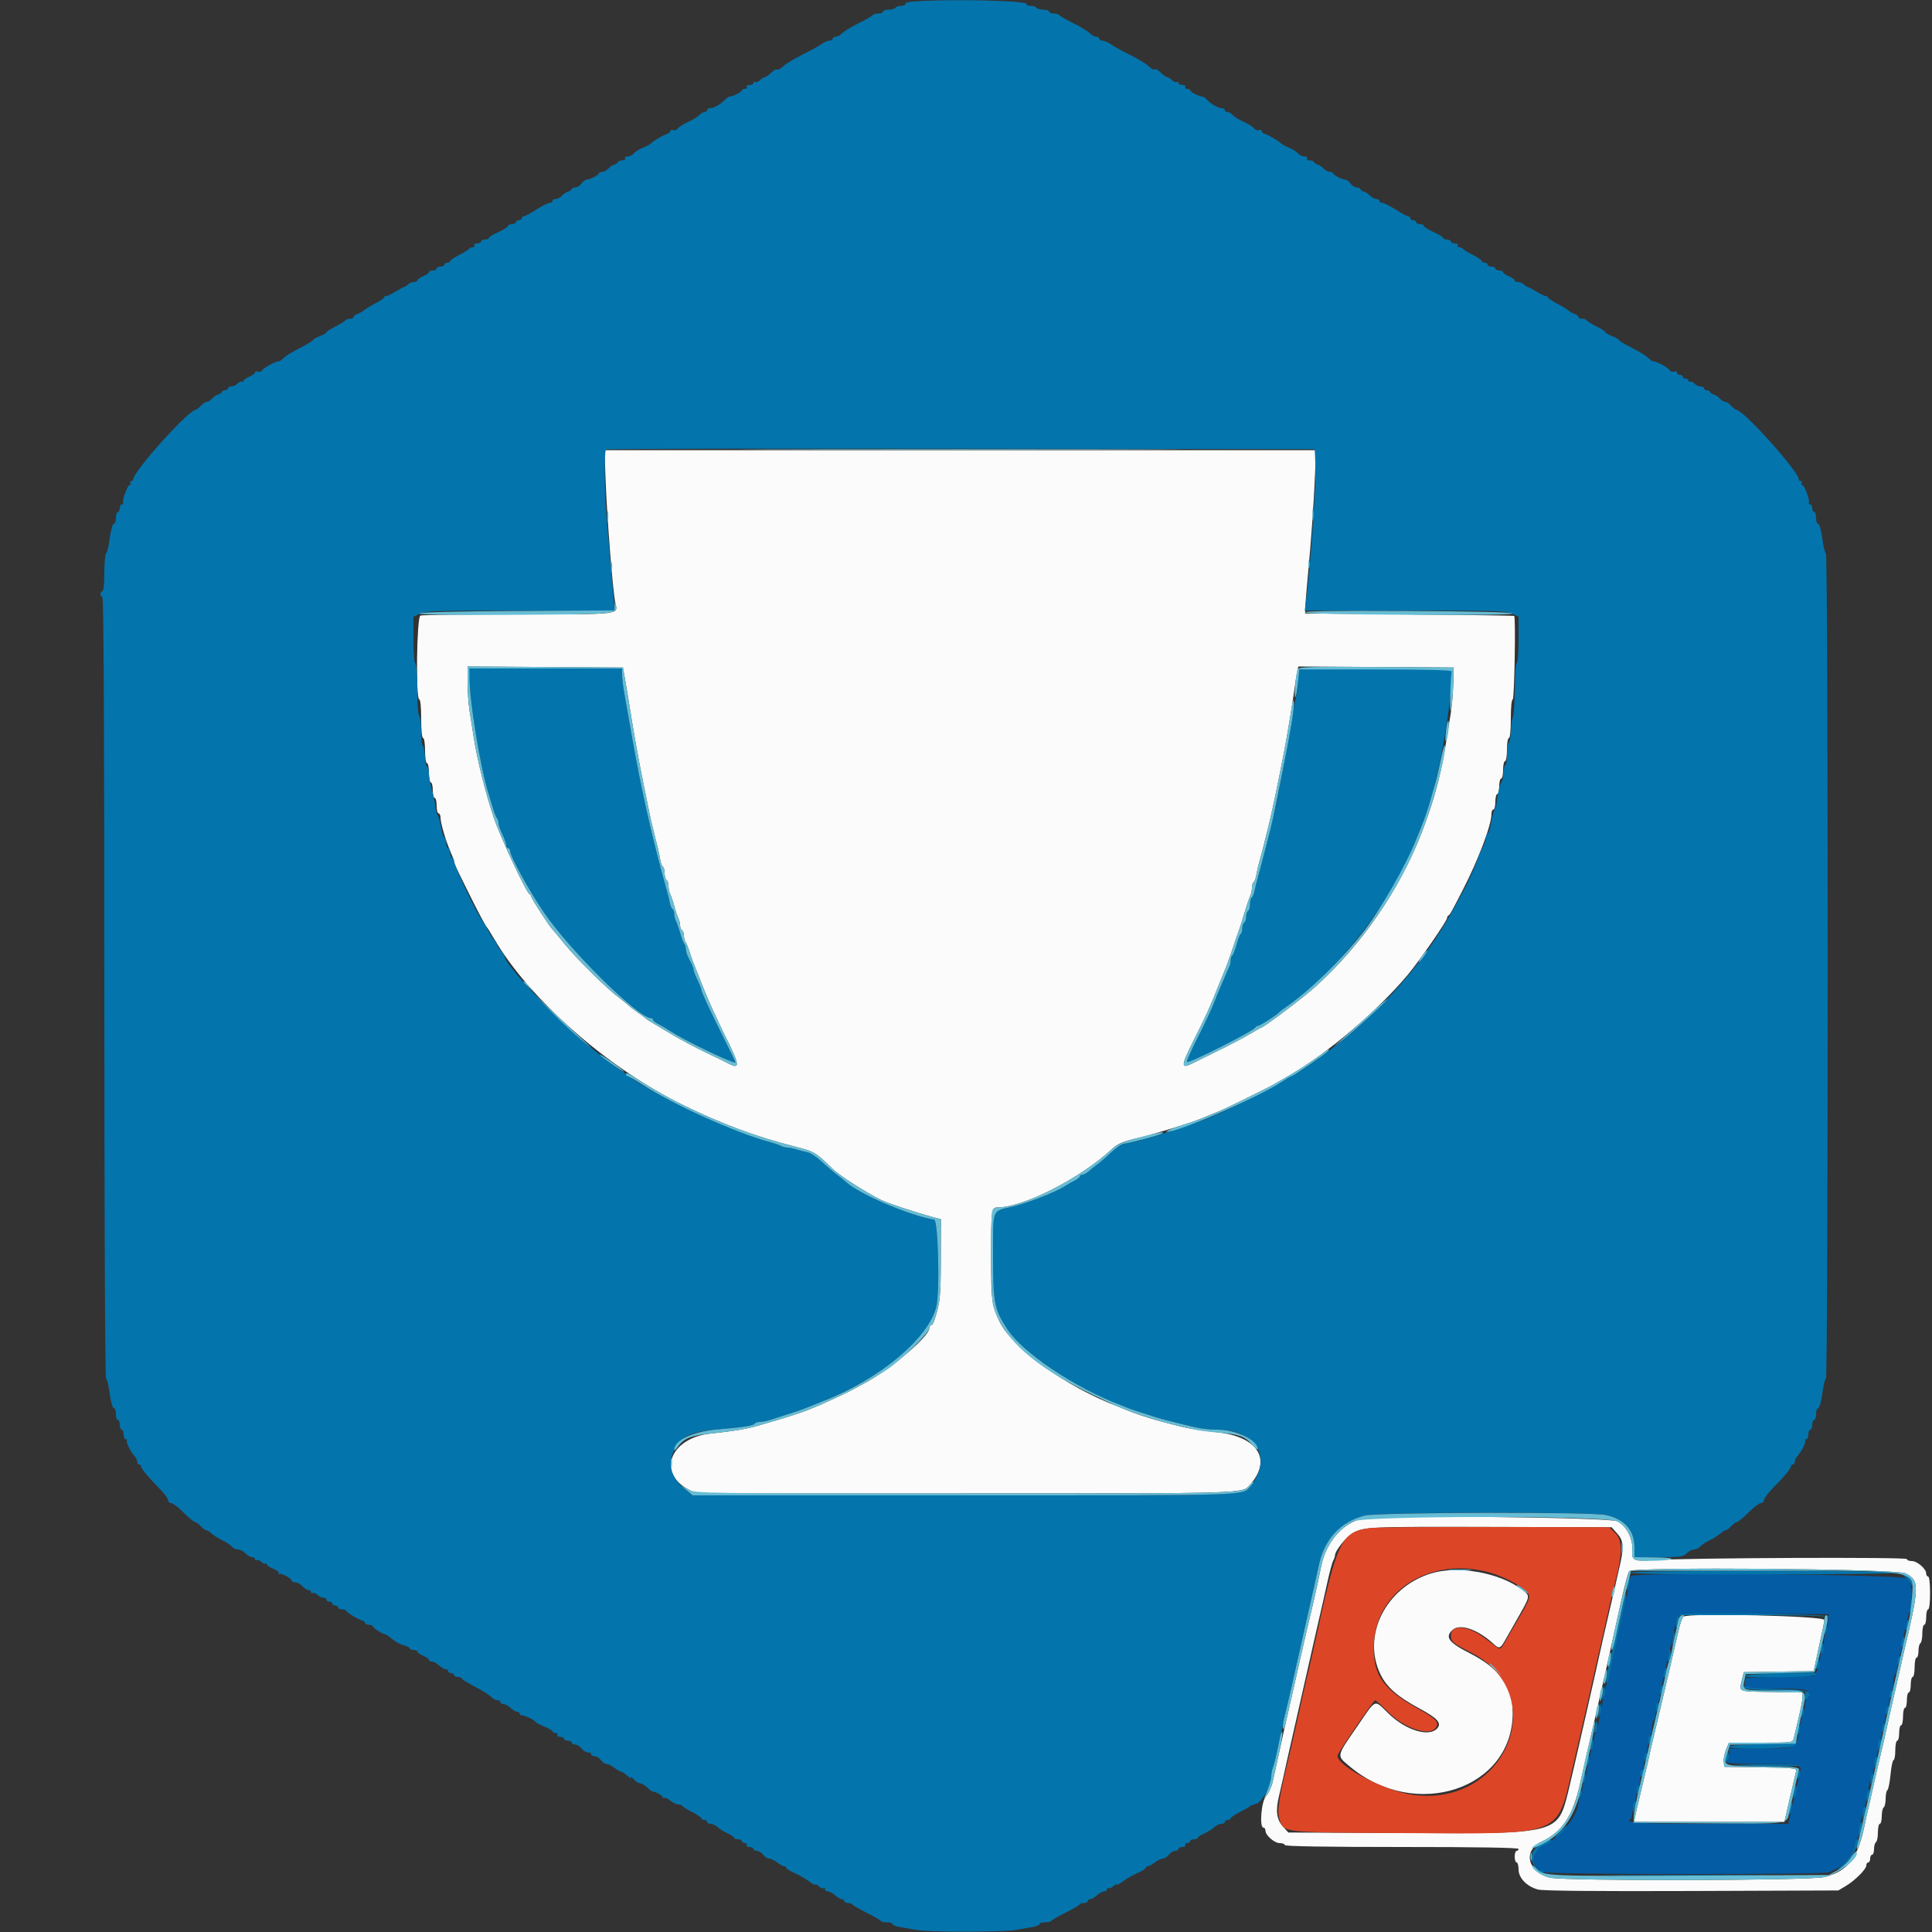<svg id="svg" version="1.1" xmlns="http://www.w3.org/2000/svg" xmlns:xlink="http://www.w3.org/1999/xlink" width="400" height="400" viewBox="0, 0, 400,400"><rect x="0" y="0" width="400" height="400" fill="#333333" stroke="none"/><g id="svgg"><path id="path0" d="M125.361 98.900 C 125.650 107.041,126.899 122.832,127.418 124.902 C 128.009 127.263,128.561 127.200,107.184 127.200 C 96.449 127.200,87.381 127.309,87.033 127.443 C 86.279 127.732,86.050 144.800,86.800 144.800 C 87.040 144.800,87.200 146.400,87.200 148.800 C 87.200 151.200,87.360 152.800,87.600 152.800 C 87.826 152.800,88.000 153.933,88.000 155.400 C 88.000 156.867,88.174 158.000,88.400 158.000 C 88.620 158.000,88.800 158.900,88.800 160.000 C 88.800 161.100,88.980 162.000,89.200 162.000 C 89.420 162.000,89.600 162.720,89.600 163.600 C 89.600 164.480,89.780 165.200,90.000 165.200 C 90.220 165.200,90.400 165.920,90.400 166.800 C 90.400 167.680,90.580 168.400,90.800 168.400 C 91.020 168.400,91.200 168.789,91.200 169.265 C 91.200 170.365,92.290 174.093,93.256 176.296 C 93.665 177.228,94.000 178.156,94.000 178.358 C 94.000 178.730,94.271 179.312,97.094 185.000 C 99.098 189.038,100.537 191.742,100.819 192.000 C 100.940 192.110,101.525 193.043,102.120 194.072 C 109.467 206.793,125.740 221.138,141.600 228.876 C 149.528 232.744,156.641 235.379,164.580 237.388 C 168.614 238.408,168.838 238.540,172.384 242.001 C 173.815 243.397,179.163 246.826,182.438 248.447 C 183.802 249.122,189.418 250.980,193.100 251.973 L 194.800 252.432 194.782 260.716 C 194.765 268.626,194.652 269.675,193.401 273.500 C 193.239 273.995,192.948 274.400,192.753 274.400 C 192.559 274.400,192.400 274.683,192.400 275.029 C 192.400 276.663,184.524 283.369,179.200 286.268 C 175.752 288.145,175.564 288.240,172.600 289.607 C 170.028 290.793,169.327 291.096,167.000 292.027 C 165.882 292.475,161.751 293.795,159.600 294.393 C 158.610 294.668,157.350 295.033,156.800 295.204 C 154.890 295.800,151.377 296.383,147.235 296.793 C 138.883 297.619,135.913 304.843,142.483 308.350 L 144.076 309.200 199.789 309.200 C 259.235 309.200,257.163 309.265,258.860 307.333 C 263.376 302.190,260.435 297.482,252.125 296.553 C 247.581 296.045,245.534 295.681,242.300 294.806 C 241.475 294.583,240.215 294.241,239.500 294.047 C 237.715 293.563,234.409 292.450,233.200 291.926 C 232.650 291.688,231.840 291.356,231.400 291.189 C 220.723 287.133,209.623 279.149,206.934 273.590 C 205.329 270.272,205.200 269.277,205.200 260.173 C 205.200 250.663,205.280 250.000,206.423 250.000 C 211.845 250.000,223.546 244.063,230.134 237.969 C 231.417 236.782,232.340 236.381,235.541 235.620 C 239.137 234.765,246.650 232.461,248.700 231.585 C 249.195 231.373,250.050 231.020,250.600 230.800 C 251.150 230.580,252.005 230.232,252.500 230.027 C 253.978 229.415,262.506 225.225,263.800 224.475 C 264.460 224.093,265.900 223.259,267.000 222.622 C 274.952 218.017,285.234 209.272,291.483 201.800 C 293.848 198.972,299.600 190.663,299.600 190.075 C 299.600 189.850,299.735 189.607,299.900 189.533 C 300.173 189.412,300.563 188.719,302.784 184.400 C 306.132 177.890,308.800 170.824,308.800 168.465 C 308.800 167.989,308.980 167.600,309.200 167.600 C 309.420 167.600,309.600 166.880,309.600 166.000 C 309.600 165.120,309.780 164.400,310.000 164.400 C 310.220 164.400,310.400 163.680,310.400 162.800 C 310.400 161.920,310.580 161.200,310.800 161.200 C 311.020 161.200,311.200 160.390,311.200 159.400 C 311.200 158.410,311.380 157.600,311.600 157.600 C 311.822 157.600,312.000 156.533,312.000 155.200 C 312.000 153.867,312.178 152.800,312.400 152.800 C 312.640 152.800,312.800 151.200,312.800 148.800 C 312.800 146.400,312.960 144.800,313.200 144.800 C 313.540 144.800,313.835 127.815,313.500 127.509 C 313.445 127.458,303.680 127.323,291.800 127.209 L 270.200 127.000 270.267 125.400 C 270.304 124.520,270.541 121.640,270.793 119.000 C 271.441 112.231,271.977 104.681,272.247 98.500 L 272.478 93.200 198.819 93.200 L 125.159 93.200 125.361 98.900 M129.437 140.800 C 129.694 142.230,130.303 145.920,130.791 149.000 C 131.279 152.080,132.222 157.300,132.886 160.600 C 134.564 168.927,134.703 169.589,135.160 171.400 C 136.213 175.576,136.473 176.694,136.673 177.904 C 136.792 178.621,137.049 179.306,137.244 179.427 C 137.440 179.548,137.600 180.166,137.600 180.800 C 137.600 181.434,137.780 182.064,138.000 182.200 C 138.220 182.336,138.400 182.889,138.400 183.429 C 138.400 183.969,138.562 184.723,138.761 185.105 C 138.960 185.487,139.337 186.610,139.600 187.600 C 139.863 188.590,140.240 189.713,140.439 190.095 C 140.638 190.477,140.800 191.141,140.800 191.571 C 140.800 192.001,140.980 192.464,141.200 192.600 C 141.420 192.736,141.600 193.251,141.600 193.744 C 141.600 194.237,141.743 194.811,141.918 195.020 C 142.093 195.229,142.465 196.120,142.745 197.000 C 143.024 197.880,143.404 198.960,143.589 199.400 C 143.774 199.840,144.677 202.124,145.597 204.475 C 146.516 206.827,148.513 211.234,150.034 214.268 C 153.276 220.736,153.344 221.579,150.495 220.020 C 150.113 219.811,148.180 218.874,146.200 217.938 C 144.220 217.002,140.980 215.276,139.000 214.101 C 134.006 211.139,133.825 211.028,133.600 210.781 C 133.490 210.660,132.770 210.126,132.000 209.594 C 131.230 209.062,130.359 208.393,130.065 208.107 C 129.771 207.822,128.871 207.096,128.065 206.494 C 125.637 204.681,119.280 198.384,116.866 195.400 C 115.621 193.860,114.497 192.510,114.369 192.400 C 113.849 191.954,110.000 186.009,110.000 185.651 C 110.000 185.440,109.841 185.207,109.647 185.133 C 109.008 184.892,103.664 173.485,102.275 169.400 C 100.522 164.242,98.807 157.361,98.038 152.400 C 97.816 150.970,97.447 148.609,97.217 147.154 C 96.988 145.699,96.800 143.041,96.800 141.249 L 96.800 137.991 112.885 138.095 L 128.970 138.200 129.437 140.800 M300.882 141.600 C 300.828 143.470,300.608 146.125,300.392 147.500 C 299.369 154.023,299.099 155.609,298.537 158.400 C 297.662 162.741,296.310 167.268,294.415 172.200 C 289.793 184.224,281.771 195.852,272.194 204.408 C 269.548 206.772,261.529 212.800,261.031 212.800 C 260.957 212.800,259.925 213.385,258.737 214.100 C 257.548 214.815,254.602 216.363,252.188 217.540 C 249.775 218.717,247.487 219.842,247.105 220.040 C 244.396 221.444,244.405 220.822,247.174 215.319 C 249.754 210.190,250.450 208.653,252.390 203.800 C 253.094 202.040,253.822 200.240,254.008 199.800 C 254.195 199.360,254.731 197.830,255.200 196.400 C 255.669 194.970,256.199 193.440,256.379 193.000 C 256.558 192.560,257.105 190.850,257.593 189.200 C 258.082 187.550,258.644 185.887,258.841 185.505 C 259.038 185.123,259.200 184.369,259.200 183.829 C 259.200 183.289,259.360 182.748,259.556 182.627 C 259.751 182.506,260.005 181.821,260.119 181.104 C 260.232 180.387,260.534 179.080,260.789 178.200 C 261.044 177.320,261.429 175.880,261.645 175.000 C 261.860 174.120,262.218 172.680,262.440 171.800 C 263.085 169.242,263.988 165.111,264.800 161.000 C 265.061 159.680,265.437 157.790,265.635 156.800 C 266.363 153.173,267.519 146.255,268.009 142.600 C 268.215 141.060,268.481 139.393,268.601 138.895 L 268.818 137.991 284.899 138.095 L 300.981 138.200 300.882 141.600 M282.088 314.419 C 278.049 315.229,274.504 319.322,273.532 324.300 C 273.349 325.235,273.020 326.810,272.800 327.800 C 272.580 328.790,272.230 330.365,272.022 331.300 C 271.814 332.235,271.444 333.810,271.200 334.800 C 270.956 335.790,270.596 337.320,270.400 338.200 C 270.204 339.080,269.872 340.520,269.662 341.400 C 269.452 342.280,269.064 343.990,268.800 345.200 C 268.536 346.410,268.171 348.030,267.989 348.800 C 267.105 352.552,265.005 361.957,263.544 368.702 C 263.294 369.857,262.664 371.262,262.144 371.822 C 261.142 372.904,260.687 378.400,261.600 378.400 C 261.820 378.400,262.000 378.678,262.000 379.018 C 262.000 379.990,263.859 381.600,264.982 381.600 C 265.542 381.600,266.000 381.780,266.000 382.000 C 266.000 382.262,274.333 382.400,290.200 382.400 C 306.067 382.400,314.400 382.538,314.400 382.800 C 314.400 383.020,314.220 383.200,314.000 383.200 C 313.780 383.200,313.600 383.740,313.600 384.400 C 313.600 385.060,313.780 385.600,314.000 385.600 C 314.220 385.600,314.400 386.248,314.400 387.040 C 314.400 388.812,316.111 390.584,318.424 391.206 C 319.455 391.484,330.130 391.587,350.287 391.512 L 380.600 391.400 382.115 390.499 C 384.063 389.339,386.400 387.002,386.400 386.213 C 386.400 385.876,386.580 385.600,386.800 385.600 C 387.020 385.600,387.200 385.240,387.200 384.800 C 387.200 384.360,387.380 384.000,387.600 384.000 C 387.820 384.000,388.000 383.471,388.000 382.824 C 388.000 382.177,388.180 381.536,388.400 381.400 C 388.620 381.264,388.800 380.353,388.800 379.376 C 388.800 378.399,388.980 377.600,389.200 377.600 C 389.420 377.600,389.600 376.891,389.600 376.024 C 389.600 375.157,389.780 374.336,390.000 374.200 C 390.220 374.064,390.400 373.254,390.400 372.400 C 390.400 371.546,390.565 370.745,390.766 370.621 C 390.967 370.496,391.259 369.046,391.413 367.397 C 391.568 365.749,391.853 364.400,392.047 364.400 C 392.241 364.400,392.400 363.500,392.400 362.400 C 392.400 361.300,392.580 360.400,392.800 360.400 C 393.020 360.400,393.200 359.680,393.200 358.800 C 393.200 357.920,393.380 357.200,393.600 357.200 C 393.820 357.200,394.000 356.390,394.000 355.400 C 394.000 354.410,394.180 353.600,394.400 353.600 C 394.620 353.600,394.800 352.880,394.800 352.000 C 394.800 351.120,394.980 350.400,395.200 350.400 C 395.420 350.400,395.600 349.680,395.600 348.800 C 395.600 347.920,395.780 347.200,396.000 347.200 C 396.220 347.200,396.400 346.300,396.400 345.200 C 396.400 344.100,396.580 343.200,396.800 343.200 C 397.020 343.200,397.200 342.581,397.200 341.824 C 397.200 341.067,397.380 340.336,397.600 340.200 C 397.820 340.064,398.000 339.153,398.000 338.176 C 398.000 337.199,398.180 336.400,398.400 336.400 C 398.620 336.400,398.800 335.680,398.800 334.800 C 398.800 333.920,398.980 333.200,399.200 333.200 C 399.435 333.200,399.600 331.800,399.600 329.800 C 399.600 327.800,399.435 326.400,399.200 326.400 C 398.980 326.400,398.800 326.122,398.800 325.782 C 398.800 324.810,396.941 323.200,395.818 323.200 C 395.258 323.200,394.800 323.015,394.800 322.788 C 394.800 322.345,348.839 322.537,342.251 323.008 C 338.174 323.299,337.779 323.102,337.942 320.848 C 338.106 318.577,336.724 315.916,334.888 314.968 C 333.260 314.128,285.994 313.636,282.088 314.419 M334.878 317.557 C 336.175 319.009,336.252 320.430,335.261 324.600 C 335.052 325.480,334.684 327.100,334.445 328.200 C 334.205 329.300,333.645 331.730,333.200 333.600 C 332.755 335.470,332.195 337.900,331.955 339.000 C 330.433 345.983,325.539 367.490,324.719 370.800 C 322.517 379.692,322.670 379.652,291.581 379.512 L 266.734 379.400 265.567 378.094 C 264.287 376.660,264.067 374.824,264.815 371.800 C 265.032 370.920,265.406 369.300,265.645 368.200 C 265.885 367.100,266.219 365.570,266.389 364.800 C 266.943 362.285,272.014 339.867,272.632 337.200 C 273.814 332.104,273.984 331.355,274.813 327.600 C 275.274 325.510,275.820 323.487,276.026 323.105 C 276.232 322.723,276.400 322.225,276.400 321.997 C 276.400 321.125,278.568 318.361,279.897 317.540 C 282.223 316.102,282.985 316.065,308.733 316.134 L 333.666 316.200 334.878 317.557 M394.497 325.744 C 397.466 327.220,397.436 328.293,394.011 342.800 C 393.829 343.570,393.464 345.190,393.200 346.400 C 392.936 347.610,392.548 349.320,392.338 350.200 C 392.128 351.080,391.786 352.565,391.578 353.500 C 391.370 354.435,391.020 356.010,390.800 357.000 C 390.580 357.990,390.230 359.565,390.022 360.500 C 389.814 361.435,389.444 363.010,389.200 364.000 C 388.956 364.990,388.586 366.565,388.378 367.500 C 388.170 368.435,387.830 369.965,387.622 370.900 C 387.414 371.835,387.072 373.320,386.862 374.200 C 386.652 375.080,386.296 376.700,386.070 377.800 C 384.645 384.731,382.634 387.358,377.783 388.621 C 374.891 389.375,323.930 389.485,320.877 388.745 C 316.285 387.631,315.230 383.150,319.128 381.317 C 323.523 379.251,325.706 375.905,327.230 368.900 C 328.124 364.793,328.865 361.532,329.661 358.200 C 329.872 357.320,330.214 355.835,330.422 354.900 C 330.630 353.965,330.970 352.435,331.178 351.500 C 331.386 350.565,331.728 349.080,331.938 348.200 C 332.148 347.320,332.514 345.700,332.752 344.600 C 332.990 343.500,333.444 341.430,333.761 340.000 C 334.078 338.570,334.915 334.790,335.620 331.600 C 336.326 328.410,337.085 325.571,337.307 325.292 C 338.053 324.355,392.570 324.786,394.497 325.744 M296.178 325.791 C 286.847 328.740,281.920 338.684,285.827 346.686 C 287.121 349.337,289.364 351.291,293.946 353.761 C 297.563 355.710,298.492 356.725,297.619 357.777 C 295.980 359.752,291.099 358.297,287.445 354.744 C 284.423 351.805,285.049 351.541,280.972 357.474 C 276.606 363.830,276.684 363.399,279.472 365.740 C 293.019 377.116,313.217 370.443,313.192 354.600 C 313.183 349.083,310.532 345.450,304.144 342.201 C 299.921 340.053,299.111 338.928,300.731 337.462 C 302.195 336.138,305.635 337.209,308.800 339.975 C 310.657 341.598,310.411 341.722,312.438 338.145 C 312.857 337.405,313.560 336.170,314.000 335.400 C 316.926 330.279,316.893 330.470,315.100 329.105 C 310.450 325.565,301.729 324.038,296.178 325.791 M348.558 334.703 C 348.315 334.866,347.892 335.990,347.619 337.200 C 347.346 338.410,346.593 341.650,345.947 344.400 C 345.301 347.150,344.587 350.210,344.361 351.200 C 344.135 352.190,343.792 353.630,343.600 354.400 C 343.408 355.170,343.048 356.700,342.800 357.800 C 342.552 358.900,342.189 360.430,341.994 361.200 C 341.798 361.970,341.531 363.140,341.401 363.800 C 341.271 364.460,340.982 365.720,340.760 366.600 C 340.538 367.480,340.196 368.920,340.000 369.800 C 339.804 370.680,339.443 372.210,339.197 373.200 C 338.952 374.190,338.651 375.495,338.530 376.100 L 338.309 377.200 353.879 377.200 L 369.448 377.200 370.569 372.300 C 371.185 369.605,371.770 367.089,371.869 366.709 C 372.033 366.075,371.425 366.009,364.524 365.909 L 357.000 365.800 356.877 364.741 C 356.810 364.159,357.026 363.034,357.357 362.241 L 357.959 360.800 364.572 360.800 C 371.104 360.800,371.187 360.789,371.384 359.900 C 371.494 359.405,371.947 357.490,372.392 355.645 C 372.836 353.800,373.200 351.869,373.200 351.355 L 373.200 350.420 366.700 350.310 C 359.569 350.189,360.036 350.400,360.700 347.600 L 361.032 346.200 368.272 346.091 L 375.512 345.982 375.738 344.891 C 375.862 344.291,376.152 342.945,376.382 341.900 C 377.490 336.864,377.637 336.145,377.716 335.400 C 377.803 334.569,349.756 333.899,348.558 334.703 " stroke="none" fill="#fbfbfb" fill-rule="evenodd"></path><path id="path1" d="M337.600 326.339 C 337.600 326.526,337.226 328.371,336.768 330.439 C 336.311 332.508,335.772 335.010,335.571 336.000 C 335.369 336.990,335.014 338.610,334.781 339.600 C 334.125 342.382,333.585 344.882,333.355 346.200 C 333.240 346.860,332.990 347.760,332.800 348.200 C 332.610 348.640,332.360 349.540,332.245 350.200 C 332.130 350.860,331.836 352.300,331.592 353.400 C 331.348 354.500,331.051 356.076,330.932 356.903 C 330.813 357.729,330.555 358.505,330.358 358.626 C 330.161 358.748,330.000 359.546,330.000 360.400 C 330.000 361.254,329.820 362.064,329.600 362.200 C 329.380 362.336,329.200 363.056,329.200 363.800 C 329.200 364.544,329.020 365.264,328.800 365.400 C 328.580 365.536,328.400 366.346,328.400 367.200 C 328.400 368.054,328.220 368.864,328.000 369.000 C 327.780 369.136,327.600 369.856,327.600 370.600 C 327.600 371.344,327.420 372.064,327.200 372.200 C 326.980 372.336,326.800 372.780,326.800 373.186 C 326.800 375.886,322.826 380.648,319.260 382.221 C 317.080 383.183,316.986 387.200,319.144 387.200 C 319.395 387.200,319.600 387.380,319.600 387.600 C 319.600 388.108,377.709 388.154,378.705 387.647 C 379.087 387.452,379.914 387.052,380.543 386.756 C 381.866 386.134,384.000 383.230,384.000 382.052 C 384.000 381.609,384.161 381.148,384.358 381.026 C 384.555 380.905,384.814 380.129,384.935 379.303 C 385.351 376.456,385.655 374.998,386.000 374.200 C 386.345 373.402,386.649 371.944,387.065 369.097 C 387.186 368.271,387.445 367.495,387.642 367.374 C 387.839 367.252,388.000 366.454,388.000 365.600 C 388.000 364.746,388.180 363.936,388.400 363.800 C 388.620 363.664,388.800 362.854,388.800 362.000 C 388.800 361.146,388.980 360.336,389.200 360.200 C 389.420 360.064,389.600 359.344,389.600 358.600 C 389.600 357.856,389.780 357.136,390.000 357.000 C 390.220 356.864,390.400 356.054,390.400 355.200 C 390.400 354.346,390.580 353.536,390.800 353.400 C 391.020 353.264,391.200 352.443,391.200 351.576 C 391.200 350.709,391.380 350.000,391.600 350.000 C 391.820 350.000,392.000 349.291,392.000 348.424 C 392.000 347.557,392.180 346.736,392.400 346.600 C 392.620 346.464,392.800 345.679,392.800 344.856 C 392.800 344.033,392.962 343.189,393.159 342.980 C 393.356 342.771,393.612 341.880,393.726 341.000 C 393.841 340.120,394.111 338.680,394.326 337.800 C 396.162 330.291,396.236 328.224,394.720 326.811 C 393.793 325.948,337.600 325.484,337.600 326.339 M378.464 336.000 C 378.389 336.990,378.164 337.971,377.964 338.180 C 377.764 338.389,377.600 339.323,377.600 340.256 C 377.600 341.189,377.420 342.064,377.200 342.200 C 376.980 342.336,376.800 342.956,376.800 343.578 C 376.800 344.200,376.533 345.224,376.206 345.854 L 375.613 347.000 368.506 347.200 L 361.400 347.400 361.273 348.500 L 361.147 349.600 367.586 349.600 C 374.479 349.600,375.200 349.828,374.063 351.648 C 373.808 352.055,373.600 353.011,373.600 353.771 C 373.600 354.531,373.439 355.252,373.242 355.374 C 373.045 355.495,372.790 356.271,372.674 357.097 C 371.964 362.183,372.266 362.000,364.551 362.000 L 358.000 362.000 358.000 363.120 C 358.000 363.736,357.784 364.456,357.520 364.720 C 357.147 365.093,358.749 365.200,364.733 365.200 C 373.323 365.200,373.281 365.185,372.479 367.930 C 372.243 368.738,371.645 371.245,371.150 373.500 L 370.251 377.600 353.949 377.600 C 338.984 377.600,336.251 377.434,337.593 376.604 C 337.817 376.466,338.000 375.654,338.000 374.800 C 338.000 373.946,338.180 373.136,338.400 373.000 C 338.620 372.864,338.800 372.144,338.800 371.400 C 338.800 370.656,338.980 369.936,339.200 369.800 C 339.420 369.664,339.600 368.843,339.600 367.976 C 339.600 367.109,339.780 366.400,340.000 366.400 C 340.220 366.400,340.400 365.691,340.400 364.824 C 340.400 363.957,340.580 363.136,340.800 363.000 C 341.020 362.864,341.200 362.054,341.200 361.200 C 341.200 360.346,341.380 359.536,341.600 359.400 C 341.820 359.264,342.000 358.544,342.000 357.800 C 342.000 357.056,342.180 356.336,342.400 356.200 C 342.620 356.064,342.800 355.254,342.800 354.400 C 342.800 353.546,342.961 352.748,343.158 352.626 C 343.355 352.505,343.613 351.729,343.732 350.903 C 343.851 350.076,344.129 348.590,344.351 347.600 C 344.572 346.610,344.933 344.990,345.152 344.000 C 346.004 340.142,347.225 334.976,347.397 334.495 C 347.540 334.098,350.890 334.013,363.089 334.095 L 378.600 334.200 378.464 336.000 " stroke="none" fill="#045ca4" fill-rule="evenodd"></path><path id="path2" d="M283.600 316.366 C 277.557 317.293,276.931 318.633,272.000 341.200 C 271.736 342.410,271.357 344.075,271.160 344.900 C 270.962 345.725,270.638 347.075,270.440 347.900 C 270.243 348.725,269.864 350.390,269.600 351.600 C 269.336 352.810,268.976 354.430,268.800 355.200 C 268.624 355.970,268.264 357.590,268.000 358.800 C 267.736 360.010,267.366 361.630,267.179 362.400 C 264.716 372.539,264.336 374.943,264.917 376.716 C 265.818 379.464,265.082 379.385,291.200 379.527 C 323.877 379.703,322.299 380.329,325.617 365.879 C 326.486 362.096,327.391 358.190,327.627 357.200 C 327.863 356.210,328.223 354.635,328.428 353.700 C 328.895 351.564,329.395 349.345,330.182 345.900 C 330.522 344.415,331.078 341.985,331.418 340.500 C 332.402 336.195,332.730 334.743,333.244 332.400 C 333.509 331.190,334.073 328.850,334.497 327.200 C 335.932 321.613,335.909 318.812,334.416 317.400 L 333.148 316.200 309.274 316.145 C 296.143 316.114,284.590 316.214,283.600 316.366 M307.628 325.362 C 311.300 326.240,316.007 328.798,316.548 330.209 C 316.794 330.849,316.228 332.094,314.007 335.800 C 313.348 336.900,312.327 338.657,311.738 339.705 C 310.802 341.370,310.583 341.546,309.992 341.105 C 309.620 340.827,308.443 339.943,307.377 339.139 C 303.928 336.540,300.389 336.249,300.406 338.568 C 300.416 339.891,300.804 340.230,304.402 342.048 C 321.571 350.726,311.765 374.498,292.229 371.560 C 286.252 370.661,276.228 365.268,276.965 363.348 C 277.342 362.366,284.417 352.000,284.707 352.005 C 284.868 352.009,286.051 353.081,287.335 354.390 C 290.608 357.725,295.771 359.522,297.184 357.819 C 298.103 356.712,297.383 355.877,293.800 353.892 C 286.499 349.849,284.414 347.030,284.410 341.200 C 284.403 329.870,295.326 322.419,307.628 325.362 " stroke="none" fill="#dc4627" fill-rule="evenodd"></path><path id="path3" d="M189.290 0.295 C 188.097 0.378,187.281 0.607,187.413 0.821 C 187.542 1.030,187.197 1.200,186.647 1.200 C 186.097 1.200,185.536 1.380,185.400 1.600 C 185.264 1.820,184.623 2.000,183.976 2.000 C 183.329 2.000,182.800 2.180,182.800 2.400 C 182.800 2.620,182.365 2.800,181.833 2.800 C 181.302 2.800,180.807 2.936,180.733 3.102 C 180.660 3.268,179.340 4.029,177.800 4.793 C 176.260 5.557,174.709 6.501,174.353 6.891 C 173.997 7.281,173.412 7.600,173.053 7.600 C 172.694 7.600,172.400 7.780,172.400 8.000 C 172.400 8.220,172.113 8.400,171.762 8.400 C 171.411 8.400,170.646 8.735,170.062 9.144 C 169.478 9.553,167.690 10.540,166.089 11.338 C 164.489 12.136,162.790 13.151,162.314 13.594 C 161.838 14.037,161.303 14.400,161.125 14.400 C 160.946 14.400,160.707 14.396,160.592 14.392 C 160.478 14.387,159.994 14.747,159.517 15.192 C 159.040 15.636,158.490 16.000,158.296 16.000 C 158.102 16.000,157.671 16.272,157.339 16.604 C 157.007 16.936,156.570 17.105,156.368 16.980 C 156.165 16.855,156.000 16.943,156.000 17.176 C 156.000 17.409,155.629 17.600,155.176 17.600 C 154.723 17.600,154.464 17.780,154.600 18.000 C 154.736 18.220,154.567 18.400,154.224 18.400 C 153.881 18.400,153.599 18.535,153.597 18.700 C 153.594 19.021,151.688 20.000,151.067 20.000 C 150.862 20.000,150.401 20.315,150.043 20.700 C 149.204 21.601,147.777 22.400,147.005 22.400 C 146.672 22.400,146.400 22.580,146.400 22.800 C 146.400 23.020,146.152 23.200,145.849 23.200 C 145.546 23.200,145.066 23.479,144.784 23.820 C 144.501 24.161,143.444 24.813,142.435 25.269 C 141.426 25.726,140.460 26.339,140.289 26.633 C 140.119 26.927,139.714 27.065,139.389 26.941 C 139.065 26.816,138.800 26.893,138.800 27.111 C 138.800 27.328,138.485 27.607,138.100 27.729 C 137.272 27.991,135.092 29.278,134.786 29.684 C 134.668 29.841,133.934 30.236,133.154 30.561 C 132.374 30.887,131.504 31.434,131.219 31.777 C 130.935 32.120,130.353 32.400,129.927 32.400 C 129.501 32.400,129.264 32.580,129.400 32.800 C 129.536 33.020,129.292 33.200,128.857 33.200 C 128.422 33.200,128.007 33.366,127.933 33.570 C 127.860 33.773,127.530 33.998,127.200 34.070 C 126.870 34.141,126.309 34.515,125.953 34.900 C 125.597 35.285,125.012 35.600,124.653 35.600 C 124.294 35.600,123.999 35.735,123.997 35.900 C 123.993 36.237,122.075 37.200,121.409 37.200 C 121.171 37.200,120.717 37.560,120.400 38.000 C 120.083 38.440,119.518 38.800,119.145 38.800 C 118.772 38.800,118.407 38.966,118.333 39.170 C 118.260 39.373,117.930 39.598,117.600 39.670 C 117.270 39.741,116.709 40.115,116.353 40.500 C 115.997 40.885,115.412 41.200,115.053 41.200 C 114.694 41.200,114.400 41.380,114.400 41.600 C 114.400 41.820,114.133 42.000,113.808 42.000 C 113.482 42.000,112.231 42.630,111.027 43.400 C 109.823 44.170,108.650 44.800,108.419 44.800 C 108.189 44.800,108.000 44.980,108.000 45.200 C 108.000 45.420,107.730 45.600,107.400 45.600 C 107.070 45.600,106.800 45.780,106.800 46.000 C 106.800 46.220,106.440 46.400,106.000 46.400 C 105.560 46.400,105.200 46.565,105.200 46.767 C 105.200 46.969,104.300 47.542,103.200 48.039 C 102.100 48.536,101.200 49.091,101.200 49.271 C 101.200 49.452,100.840 49.600,100.400 49.600 C 99.960 49.600,99.600 49.780,99.600 50.000 C 99.600 50.220,99.229 50.400,98.776 50.400 C 98.323 50.400,98.064 50.580,98.200 50.800 C 98.336 51.020,98.182 51.200,97.857 51.200 C 97.532 51.200,97.207 51.335,97.133 51.500 C 97.060 51.665,96.145 52.233,95.100 52.763 C 94.055 53.292,93.200 53.877,93.200 54.063 C 93.200 54.248,92.930 54.400,92.600 54.400 C 92.270 54.400,92.000 54.580,92.000 54.800 C 92.000 55.020,91.640 55.200,91.200 55.200 C 90.760 55.200,90.400 55.380,90.400 55.600 C 90.400 55.820,90.040 56.000,89.600 56.000 C 89.160 56.000,88.800 56.158,88.800 56.351 C 88.800 56.545,88.260 56.927,87.600 57.200 C 86.940 57.473,86.400 57.855,86.400 58.049 C 86.400 58.242,86.076 58.400,85.680 58.400 C 85.284 58.400,84.735 58.625,84.460 58.900 C 84.185 59.175,83.834 59.410,83.680 59.423 C 83.526 59.436,82.680 59.886,81.800 60.423 C 80.920 60.959,80.065 61.354,79.900 61.299 C 79.735 61.245,79.600 61.339,79.600 61.508 C 79.600 61.678,78.748 62.263,77.707 62.808 C 76.666 63.354,75.585 64.013,75.305 64.274 C 75.025 64.534,74.436 64.862,73.998 65.001 C 73.559 65.140,73.200 65.422,73.200 65.627 C 73.200 65.832,72.855 66.000,72.433 66.000 C 72.012 66.000,71.607 66.135,71.533 66.300 C 71.460 66.465,70.545 67.033,69.500 67.563 C 68.455 68.092,67.600 68.644,67.600 68.788 C 67.600 68.933,66.970 69.298,66.200 69.600 C 65.430 69.902,64.800 70.266,64.800 70.409 C 64.800 70.552,63.585 71.284,62.100 72.035 C 60.615 72.786,59.109 73.715,58.753 74.100 C 58.397 74.485,57.930 74.800,57.715 74.800 C 57.040 74.800,54.615 76.111,54.289 76.651 C 54.119 76.935,53.714 77.065,53.389 76.941 C 53.065 76.816,52.800 76.892,52.800 77.109 C 52.800 77.326,52.260 77.727,51.600 78.000 C 50.940 78.273,50.400 78.666,50.400 78.872 C 50.400 79.078,50.240 79.149,50.045 79.028 C 49.850 78.907,49.468 79.077,49.196 79.404 C 48.924 79.732,48.364 80.000,47.951 80.000 C 47.538 80.000,47.200 80.180,47.200 80.400 C 47.200 80.620,46.945 80.800,46.633 80.800 C 46.322 80.800,46.007 80.967,45.933 81.170 C 45.860 81.374,45.530 81.599,45.200 81.670 C 44.870 81.742,44.309 82.115,43.953 82.500 C 43.597 82.885,43.078 83.200,42.800 83.200 C 42.522 83.200,41.991 83.549,41.622 83.975 C 41.252 84.401,40.711 84.806,40.419 84.875 C 38.665 85.288,27.600 97.652,27.600 99.198 C 27.600 99.419,27.409 99.600,27.176 99.600 C 26.943 99.600,26.864 99.780,27.000 100.000 C 27.136 100.220,27.074 100.400,26.861 100.400 C 26.404 100.400,25.166 103.832,25.502 104.168 C 25.629 104.296,25.523 104.400,25.267 104.400 C 25.010 104.400,24.800 104.760,24.800 105.200 C 24.800 105.640,24.620 106.000,24.400 106.000 C 24.180 106.000,24.000 106.540,24.000 107.200 C 24.000 107.860,23.840 108.400,23.645 108.400 C 23.283 108.400,22.924 109.758,22.536 112.600 C 22.416 113.480,22.156 114.371,21.959 114.580 C 21.762 114.789,21.600 116.634,21.600 118.680 C 21.600 120.893,21.438 122.400,21.200 122.400 C 20.980 122.400,20.800 122.670,20.800 123.000 C 20.800 123.330,20.980 123.600,21.200 123.600 C 21.465 123.600,21.600 150.773,21.600 204.320 C 21.600 251.444,21.749 285.198,21.959 285.420 C 22.156 285.629,22.416 286.520,22.536 287.400 C 22.924 290.242,23.283 291.600,23.645 291.600 C 23.840 291.600,24.000 292.140,24.000 292.800 C 24.000 293.460,24.180 294.000,24.400 294.000 C 24.620 294.000,24.800 294.450,24.800 295.000 C 24.800 295.550,24.980 296.000,25.200 296.000 C 25.420 296.000,25.600 296.450,25.600 297.000 C 25.600 297.550,25.810 298.000,26.067 298.000 C 26.323 298.000,26.418 298.115,26.277 298.256 C 26.009 298.524,27.041 300.600,27.900 301.521 C 28.175 301.816,28.400 302.314,28.400 302.629 C 28.400 302.943,28.580 303.200,28.800 303.200 C 29.020 303.200,29.200 303.365,29.200 303.566 C 29.200 304.045,30.543 305.675,32.900 308.056 C 33.945 309.112,34.800 310.251,34.800 310.588 C 34.800 310.924,35.082 311.200,35.426 311.200 C 35.770 311.200,36.901 312.055,37.939 313.100 C 38.977 314.145,40.079 315.056,40.388 315.125 C 40.697 315.194,41.252 315.599,41.622 316.025 C 41.991 316.451,42.464 316.800,42.671 316.800 C 42.879 316.800,43.398 317.121,43.825 317.513 C 44.251 317.905,45.250 318.532,46.045 318.906 C 46.840 319.279,47.717 319.859,47.994 320.193 C 48.271 320.527,48.836 320.800,49.249 320.800 C 49.662 320.800,50.360 321.160,50.800 321.600 C 51.240 322.040,51.870 322.400,52.200 322.400 C 52.530 322.400,52.800 322.591,52.800 322.824 C 52.800 323.057,52.965 323.145,53.168 323.020 C 53.370 322.895,53.799 323.056,54.120 323.377 C 54.442 323.699,54.816 323.850,54.952 323.714 C 55.089 323.578,55.200 323.643,55.200 323.859 C 55.200 324.074,55.822 324.495,56.582 324.793 C 57.360 325.098,57.856 325.524,57.718 325.768 C 57.582 326.005,57.616 326.070,57.792 325.911 C 58.144 325.593,60.400 326.783,60.400 327.286 C 60.400 327.459,60.732 327.600,61.138 327.600 C 61.544 327.600,62.202 327.960,62.600 328.400 C 62.998 328.840,63.566 329.200,63.862 329.200 C 64.158 329.200,64.400 329.391,64.400 329.624 C 64.400 329.857,64.565 329.945,64.768 329.820 C 64.970 329.695,65.407 329.864,65.739 330.196 C 66.071 330.528,66.626 330.800,66.971 330.800 C 67.317 330.800,67.600 330.980,67.600 331.200 C 67.600 331.420,67.870 331.600,68.200 331.600 C 68.530 331.600,68.800 331.780,68.800 332.000 C 68.800 332.220,69.070 332.400,69.400 332.400 C 69.730 332.400,70.000 332.580,70.000 332.800 C 70.000 333.020,70.345 333.200,70.767 333.200 C 71.188 333.200,71.593 333.335,71.667 333.500 C 71.834 333.876,73.964 335.175,74.900 335.471 C 75.285 335.593,75.600 335.852,75.600 336.047 C 75.600 336.241,75.960 336.400,76.400 336.400 C 76.840 336.400,77.200 336.541,77.200 336.714 C 77.200 337.042,79.168 338.316,79.718 338.343 C 79.892 338.351,80.592 338.827,81.273 339.400 C 81.954 339.973,83.027 340.545,83.656 340.671 C 84.285 340.797,84.800 341.058,84.800 341.250 C 84.800 341.443,85.160 341.600,85.600 341.600 C 86.040 341.600,86.400 341.758,86.400 341.951 C 86.400 342.145,86.940 342.527,87.600 342.800 C 88.260 343.073,88.800 343.455,88.800 343.649 C 88.800 343.842,89.078 344.000,89.417 344.000 C 89.756 344.000,90.420 344.360,90.892 344.800 C 91.364 345.240,91.987 345.600,92.275 345.600 C 92.564 345.600,92.800 345.780,92.800 346.000 C 92.800 346.220,93.070 346.400,93.400 346.400 C 93.730 346.400,94.000 346.580,94.000 346.800 C 94.000 347.020,94.360 347.200,94.800 347.200 C 95.240 347.200,95.600 347.337,95.600 347.504 C 95.600 347.672,96.815 348.434,98.300 349.199 C 99.785 349.964,101.291 350.908,101.647 351.295 C 102.003 351.683,102.588 352.000,102.947 352.000 C 103.306 352.000,103.600 352.180,103.600 352.400 C 103.600 352.620,103.878 352.800,104.217 352.800 C 104.556 352.800,105.220 353.160,105.692 353.600 C 106.164 354.040,106.787 354.400,107.075 354.400 C 107.364 354.400,107.600 354.580,107.600 354.800 C 107.600 355.020,107.735 355.160,107.900 355.111 C 108.304 354.990,110.800 356.132,110.800 356.437 C 110.800 356.571,111.610 357.013,112.600 357.422 C 113.590 357.830,114.400 358.307,114.400 358.482 C 114.400 358.657,114.681 358.800,115.024 358.800 C 115.367 358.800,115.536 358.980,115.400 359.200 C 115.264 359.420,115.523 359.600,115.976 359.600 C 116.429 359.600,116.800 359.780,116.800 360.000 C 116.800 360.220,117.160 360.400,117.600 360.400 C 118.040 360.400,118.400 360.580,118.400 360.800 C 118.400 361.020,118.720 361.200,119.112 361.200 C 119.503 361.200,120.083 361.560,120.400 362.000 C 120.717 362.440,121.297 362.800,121.688 362.800 C 122.080 362.800,122.400 362.980,122.400 363.200 C 122.400 363.420,122.720 363.600,123.112 363.600 C 123.503 363.600,124.083 363.960,124.400 364.400 C 124.717 364.840,125.252 365.204,125.588 365.209 C 125.925 365.214,126.650 365.570,127.200 366.000 C 127.750 366.430,128.368 366.786,128.574 366.791 C 128.780 366.796,129.394 367.205,129.939 367.700 C 130.483 368.195,130.796 368.330,130.634 368.000 C 130.472 367.670,130.697 367.805,131.134 368.300 C 131.571 368.795,132.180 369.200,132.489 369.200 C 132.797 369.200,133.484 369.605,134.015 370.100 C 134.547 370.595,135.075 370.979,135.191 370.954 C 135.629 370.858,137.200 371.745,137.200 372.088 C 137.200 372.285,137.357 372.350,137.548 372.232 C 137.740 372.113,138.308 372.373,138.810 372.808 C 139.312 373.244,140.040 373.600,140.428 373.600 C 140.816 373.600,141.193 373.735,141.267 373.900 C 141.340 374.065,142.255 374.633,143.300 375.163 C 144.345 375.692,145.200 376.277,145.200 376.463 C 145.200 376.648,145.470 376.800,145.800 376.800 C 146.130 376.800,146.400 376.980,146.400 377.200 C 146.400 377.420,146.726 377.600,147.125 377.600 C 147.523 377.600,148.198 377.925,148.625 378.322 C 149.051 378.720,149.985 379.303,150.700 379.620 C 151.415 379.936,152.000 380.331,152.000 380.498 C 152.000 380.664,152.360 380.800,152.800 380.800 C 153.240 380.800,153.600 380.980,153.600 381.200 C 153.600 381.420,153.881 381.600,154.224 381.600 C 154.567 381.600,154.736 381.780,154.600 382.000 C 154.464 382.220,154.723 382.400,155.176 382.400 C 155.629 382.400,156.000 382.580,156.000 382.800 C 156.000 383.020,156.320 383.200,156.712 383.200 C 157.103 383.200,157.683 383.560,158.000 384.000 C 158.317 384.440,158.873 384.800,159.234 384.800 C 159.596 384.800,160.350 385.160,160.909 385.600 C 161.469 386.040,162.123 386.400,162.363 386.400 C 162.603 386.400,162.800 386.545,162.800 386.723 C 162.800 386.901,163.565 387.380,164.500 387.789 C 165.435 388.197,166.785 388.973,167.500 389.513 C 168.215 390.053,168.800 390.356,168.800 390.185 C 168.800 390.015,169.130 390.174,169.532 390.539 C 169.935 390.903,170.385 391.081,170.532 390.934 C 170.680 390.787,170.800 390.877,170.800 391.133 C 170.800 391.390,171.078 391.600,171.417 391.600 C 171.756 391.600,172.420 391.960,172.892 392.400 C 173.364 392.840,173.987 393.200,174.275 393.200 C 174.564 393.200,174.800 393.380,174.800 393.600 C 174.800 393.820,175.145 394.000,175.567 394.000 C 175.988 394.000,176.393 394.136,176.467 394.302 C 176.540 394.468,177.860 395.232,179.400 396.000 C 180.940 396.768,182.260 397.532,182.333 397.698 C 182.407 397.864,182.992 398.000,183.633 398.000 C 184.275 398.000,184.800 398.160,184.800 398.356 C 184.800 398.552,185.385 398.815,186.100 398.940 C 186.815 399.064,188.390 399.341,189.600 399.554 C 192.452 400.056,207.548 400.056,210.400 399.554 C 211.610 399.341,213.185 399.064,213.900 398.940 C 214.615 398.815,215.200 398.552,215.200 398.356 C 215.200 398.160,215.725 398.000,216.367 398.000 C 217.008 398.000,217.593 397.864,217.667 397.698 C 217.740 397.532,219.060 396.768,220.600 396.000 C 222.140 395.232,223.460 394.468,223.533 394.302 C 223.607 394.136,224.012 394.000,224.433 394.000 C 224.855 394.000,225.200 393.820,225.200 393.600 C 225.200 393.380,225.436 393.200,225.725 393.200 C 226.013 393.200,226.636 392.840,227.108 392.400 C 227.580 391.960,228.244 391.600,228.583 391.600 C 228.922 391.600,229.200 391.390,229.200 391.133 C 229.200 390.877,229.320 390.787,229.468 390.934 C 229.615 391.081,230.065 390.903,230.468 390.539 C 230.870 390.174,231.200 390.015,231.200 390.185 C 231.200 390.356,231.785 390.053,232.500 389.513 C 233.215 388.973,234.565 388.197,235.500 387.789 C 236.435 387.380,237.200 386.901,237.200 386.723 C 237.200 386.545,237.397 386.400,237.637 386.400 C 237.877 386.400,238.531 386.040,239.091 385.600 C 239.650 385.160,240.404 384.800,240.766 384.800 C 241.127 384.800,241.683 384.440,242.000 384.000 C 242.317 383.560,242.897 383.200,243.288 383.200 C 243.680 383.200,244.000 383.020,244.000 382.800 C 244.000 382.580,244.371 382.400,244.824 382.400 C 245.277 382.400,245.536 382.220,245.400 382.000 C 245.264 381.780,245.433 381.600,245.776 381.600 C 246.119 381.600,246.400 381.420,246.400 381.200 C 246.400 380.980,246.760 380.800,247.200 380.800 C 247.640 380.800,248.000 380.664,248.000 380.498 C 248.000 380.331,248.585 379.936,249.300 379.620 C 250.015 379.303,250.949 378.720,251.375 378.322 C 251.802 377.925,252.477 377.600,252.875 377.600 C 253.274 377.600,253.600 377.420,253.600 377.200 C 253.600 376.980,253.870 376.800,254.200 376.800 C 254.530 376.800,254.800 376.648,254.800 376.463 C 254.800 376.277,255.655 375.695,256.700 375.168 C 257.745 374.642,258.690 374.101,258.800 373.967 C 258.910 373.833,259.482 373.605,260.071 373.461 C 261.259 373.171,263.200 369.686,263.200 367.844 C 263.200 367.290,263.360 366.424,263.555 365.919 C 263.750 365.413,264.119 364.010,264.375 362.800 C 264.863 360.485,265.342 358.323,265.991 355.500 C 266.634 352.700,269.672 339.137,270.090 337.200 C 270.304 336.210,270.651 334.680,270.861 333.800 C 271.072 332.920,271.414 331.435,271.622 330.500 C 271.830 329.565,272.170 328.035,272.378 327.100 C 272.586 326.165,272.917 324.680,273.114 323.800 C 274.312 318.437,277.632 314.991,282.791 313.757 C 285.776 313.043,329.260 312.964,332.469 313.667 C 336.390 314.525,338.400 316.828,338.400 320.461 L 338.400 322.400 343.400 322.400 C 347.867 322.400,348.485 322.315,349.200 321.600 C 349.640 321.160,350.338 320.800,350.751 320.800 C 351.164 320.800,351.729 320.527,352.006 320.193 C 352.283 319.859,353.160 319.279,353.955 318.906 C 354.750 318.532,355.749 317.905,356.175 317.513 C 356.602 317.121,357.121 316.800,357.329 316.800 C 357.536 316.800,358.009 316.451,358.378 316.025 C 358.748 315.599,359.303 315.194,359.612 315.125 C 359.921 315.056,361.023 314.145,362.061 313.100 C 363.099 312.055,364.230 311.200,364.574 311.200 C 364.918 311.200,365.200 310.924,365.200 310.588 C 365.200 310.251,366.055 309.112,367.100 308.056 C 369.457 305.675,370.800 304.045,370.800 303.566 C 370.800 303.365,370.980 303.200,371.200 303.200 C 371.420 303.200,371.600 302.943,371.600 302.629 C 371.600 302.314,371.825 301.816,372.100 301.521 C 372.959 300.600,373.991 298.524,373.723 298.256 C 373.582 298.115,373.677 298.000,373.933 298.000 C 374.190 298.000,374.400 297.550,374.400 297.000 C 374.400 296.450,374.580 296.000,374.800 296.000 C 375.020 296.000,375.200 295.550,375.200 295.000 C 375.200 294.450,375.380 294.000,375.600 294.000 C 375.820 294.000,376.000 293.460,376.000 292.800 C 376.000 292.140,376.160 291.600,376.355 291.600 C 376.717 291.600,377.076 290.242,377.464 287.400 C 377.584 286.520,377.844 285.629,378.041 285.420 C 378.519 284.914,378.519 115.086,378.041 114.580 C 377.844 114.371,377.584 113.480,377.464 112.600 C 377.076 109.758,376.717 108.400,376.355 108.400 C 376.160 108.400,376.000 107.860,376.000 107.200 C 376.000 106.540,375.820 106.000,375.600 106.000 C 375.380 106.000,375.200 105.640,375.200 105.200 C 375.200 104.760,374.990 104.400,374.733 104.400 C 374.477 104.400,374.371 104.296,374.498 104.168 C 374.834 103.832,373.596 100.400,373.139 100.400 C 372.926 100.400,372.864 100.220,373.000 100.000 C 373.136 99.780,373.057 99.600,372.824 99.600 C 372.591 99.600,372.400 99.419,372.400 99.198 C 372.400 97.652,361.335 85.288,359.581 84.875 C 359.289 84.806,358.748 84.401,358.378 83.975 C 358.009 83.549,357.478 83.200,357.200 83.200 C 356.922 83.200,356.403 82.885,356.047 82.500 C 355.691 82.115,355.130 81.742,354.800 81.670 C 354.470 81.599,354.140 81.374,354.067 81.170 C 353.993 80.967,353.678 80.800,353.367 80.800 C 353.055 80.800,352.800 80.620,352.800 80.400 C 352.800 80.180,352.462 80.000,352.049 80.000 C 351.636 80.000,351.076 79.732,350.804 79.404 C 350.532 79.077,350.150 78.907,349.955 79.028 C 349.760 79.149,349.600 79.057,349.600 78.824 C 349.600 78.591,349.330 78.400,349.000 78.400 C 348.670 78.400,348.400 78.220,348.400 78.000 C 348.400 77.780,348.130 77.600,347.800 77.600 C 347.470 77.600,347.200 77.401,347.200 77.157 C 347.200 76.914,346.935 76.816,346.611 76.941 C 346.286 77.065,345.881 76.935,345.711 76.651 C 345.385 76.111,342.960 74.800,342.285 74.800 C 342.070 74.800,341.603 74.485,341.247 74.100 C 340.891 73.715,339.385 72.786,337.900 72.035 C 336.415 71.284,335.200 70.552,335.200 70.409 C 335.200 70.266,334.570 69.902,333.800 69.600 C 333.030 69.298,332.400 68.933,332.400 68.788 C 332.400 68.644,331.545 68.092,330.500 67.563 C 329.455 67.033,328.540 66.465,328.467 66.300 C 328.393 66.135,327.988 66.000,327.567 66.000 C 327.145 66.000,326.800 65.832,326.800 65.627 C 326.800 65.422,326.441 65.140,326.002 65.001 C 325.564 64.862,324.975 64.534,324.695 64.274 C 324.415 64.013,323.334 63.354,322.293 62.808 C 321.252 62.263,320.400 61.678,320.400 61.508 C 320.400 61.339,320.265 61.245,320.100 61.299 C 319.935 61.354,319.080 60.959,318.200 60.423 C 317.320 59.886,316.474 59.436,316.320 59.423 C 316.166 59.410,315.815 59.175,315.540 58.900 C 315.265 58.625,314.716 58.400,314.320 58.400 C 313.924 58.400,313.600 58.242,313.600 58.049 C 313.600 57.855,313.060 57.473,312.400 57.200 C 311.740 56.927,311.200 56.545,311.200 56.351 C 311.200 56.158,310.840 56.000,310.400 56.000 C 309.960 56.000,309.600 55.820,309.600 55.600 C 309.600 55.380,309.240 55.200,308.800 55.200 C 308.360 55.200,308.000 55.020,308.000 54.800 C 308.000 54.580,307.730 54.400,307.400 54.400 C 307.070 54.400,306.800 54.248,306.800 54.063 C 306.800 53.877,305.945 53.292,304.900 52.763 C 303.855 52.233,302.940 51.665,302.867 51.500 C 302.793 51.335,302.468 51.200,302.143 51.200 C 301.818 51.200,301.664 51.020,301.800 50.800 C 301.936 50.580,301.677 50.400,301.224 50.400 C 300.771 50.400,300.400 50.220,300.400 50.000 C 300.400 49.780,300.040 49.600,299.600 49.600 C 299.160 49.600,298.800 49.452,298.800 49.271 C 298.800 49.091,297.900 48.536,296.800 48.039 C 295.700 47.542,294.800 46.969,294.800 46.767 C 294.800 46.565,294.440 46.400,294.000 46.400 C 293.560 46.400,293.200 46.220,293.200 46.000 C 293.200 45.780,292.930 45.600,292.600 45.600 C 292.270 45.600,292.000 45.420,292.000 45.200 C 292.000 44.980,291.811 44.800,291.581 44.800 C 291.350 44.800,290.177 44.170,288.973 43.400 C 287.769 42.630,286.518 42.000,286.192 42.000 C 285.867 42.000,285.600 41.820,285.600 41.600 C 285.600 41.380,285.306 41.200,284.947 41.200 C 284.588 41.200,284.003 40.885,283.647 40.500 C 283.291 40.115,282.730 39.741,282.400 39.670 C 282.070 39.598,281.740 39.373,281.667 39.170 C 281.593 38.966,281.228 38.800,280.855 38.800 C 280.482 38.800,279.917 38.440,279.600 38.000 C 279.283 37.560,278.829 37.200,278.591 37.200 C 277.925 37.200,276.007 36.237,276.003 35.900 C 276.001 35.735,275.706 35.600,275.347 35.600 C 274.988 35.600,274.403 35.285,274.047 34.900 C 273.691 34.515,273.130 34.141,272.800 34.070 C 272.470 33.998,272.140 33.773,272.067 33.570 C 271.993 33.366,271.578 33.200,271.143 33.200 C 270.708 33.200,270.464 33.020,270.600 32.800 C 270.736 32.580,270.499 32.400,270.073 32.400 C 269.647 32.400,269.065 32.120,268.781 31.777 C 268.496 31.434,267.626 30.887,266.846 30.561 C 266.066 30.236,265.332 29.841,265.214 29.684 C 264.908 29.278,262.728 27.991,261.900 27.729 C 261.515 27.607,261.200 27.328,261.200 27.111 C 261.200 26.893,260.935 26.816,260.611 26.941 C 260.286 27.065,259.881 26.927,259.711 26.633 C 259.540 26.339,258.574 25.726,257.565 25.269 C 256.556 24.813,255.499 24.161,255.216 23.820 C 254.934 23.479,254.454 23.200,254.151 23.200 C 253.848 23.200,253.600 23.020,253.600 22.800 C 253.600 22.580,253.328 22.400,252.995 22.400 C 252.223 22.400,250.796 21.601,249.957 20.700 C 249.599 20.315,249.138 20.000,248.933 20.000 C 248.312 20.000,246.406 19.021,246.403 18.700 C 246.401 18.535,246.119 18.400,245.776 18.400 C 245.433 18.400,245.264 18.220,245.400 18.000 C 245.536 17.780,245.277 17.600,244.824 17.600 C 244.371 17.600,244.000 17.409,244.000 17.176 C 244.000 16.943,243.835 16.855,243.632 16.980 C 243.430 17.105,242.993 16.936,242.661 16.604 C 242.329 16.272,241.898 16.000,241.704 16.000 C 241.510 16.000,240.916 15.595,240.385 15.100 C 239.853 14.605,239.370 14.245,239.309 14.300 C 239.019 14.565,238.474 14.328,237.686 13.594 C 237.210 13.151,235.511 12.136,233.911 11.338 C 232.310 10.540,230.522 9.553,229.938 9.144 C 229.354 8.735,228.589 8.400,228.238 8.400 C 227.887 8.400,227.600 8.220,227.600 8.000 C 227.600 7.780,227.306 7.600,226.947 7.600 C 226.588 7.600,226.003 7.281,225.647 6.891 C 225.291 6.501,223.740 5.557,222.200 4.793 C 220.660 4.029,219.340 3.268,219.267 3.102 C 219.193 2.936,218.698 2.800,218.167 2.800 C 217.635 2.800,217.200 2.620,217.200 2.400 C 217.200 2.180,216.671 2.000,216.024 2.000 C 215.377 2.000,214.736 1.820,214.600 1.600 C 214.464 1.380,213.903 1.200,213.353 1.200 C 212.803 1.200,212.448 1.046,212.564 0.858 C 213.013 0.131,197.135 -0.252,189.290 0.295 M272.336 96.000 C 272.517 100.006,271.377 116.796,270.428 124.100 L 270.129 126.400 290.904 126.400 C 309.194 126.400,311.842 126.477,313.040 127.046 L 314.400 127.691 314.400 132.446 C 314.400 135.061,314.239 137.200,314.042 137.200 C 313.844 137.200,313.656 139.567,313.623 142.460 C 313.590 145.354,313.420 148.009,313.245 148.360 C 313.070 148.712,312.885 149.990,312.833 151.200 C 312.782 152.410,312.574 153.571,312.370 153.780 C 312.167 153.989,312.000 155.114,312.000 156.280 C 312.000 157.446,311.855 158.400,311.678 158.400 C 311.501 158.400,311.312 159.160,311.257 160.090 C 311.202 161.019,311.012 161.874,310.834 161.990 C 310.567 162.163,309.921 165.069,309.808 166.600 C 309.792 166.820,309.658 167.193,309.510 167.428 C 309.249 167.844,308.942 169.042,308.516 171.305 C 308.401 171.913,308.149 172.508,307.954 172.629 C 307.759 172.749,307.600 173.191,307.600 173.611 C 307.600 174.032,307.240 175.017,306.800 175.800 C 306.360 176.583,306.000 177.410,306.000 177.637 C 306.000 178.034,304.007 182.540,303.098 184.200 C 302.857 184.640,302.179 185.900,301.592 187.000 C 294.441 200.390,284.071 211.687,270.518 220.851 C 268.933 221.923,267.525 222.800,267.390 222.800 C 267.255 222.800,266.392 223.306,265.472 223.924 C 263.310 225.378,253.861 230.019,250.000 231.525 C 244.004 233.863,234.303 236.800,232.578 236.800 C 232.229 236.800,231.062 237.633,229.987 238.651 C 228.912 239.669,227.620 240.788,227.116 241.137 C 226.612 241.486,225.851 242.093,225.425 242.486 C 224.998 242.879,224.413 243.200,224.125 243.200 C 223.836 243.200,223.600 243.350,223.600 243.532 C 223.600 243.715,223.105 244.114,222.500 244.418 C 221.895 244.722,220.950 245.264,220.400 245.622 C 218.575 246.810,212.643 249.119,209.600 249.826 C 205.298 250.825,205.600 250.063,205.600 259.921 C 205.600 269.791,205.853 271.096,208.565 275.200 C 211.780 280.067,223.133 287.692,231.800 290.806 C 232.240 290.964,233.050 291.285,233.600 291.520 C 234.150 291.755,235.320 292.164,236.200 292.429 C 237.080 292.694,238.160 293.045,238.600 293.210 C 239.762 293.644,242.701 294.403,247.706 295.559 C 248.754 295.802,250.713 296.000,252.059 296.000 C 259.768 296.000,263.397 301.552,259.315 307.100 C 257.339 309.787,261.799 309.600,199.692 309.600 L 143.344 309.600 141.660 308.159 C 139.021 305.899,138.250 303.412,139.365 300.749 C 140.719 297.513,142.773 296.445,148.600 295.945 C 154.058 295.477,155.965 295.180,156.226 294.758 C 156.348 294.561,156.829 294.400,157.295 294.400 C 157.762 294.400,158.696 294.224,159.372 294.009 C 163.874 292.575,165.901 291.907,166.600 291.627 C 167.040 291.451,167.850 291.127,168.400 290.907 C 168.950 290.687,169.850 290.326,170.400 290.104 C 182.497 285.231,192.184 277.171,193.841 270.600 C 194.611 267.544,194.248 252.618,193.400 252.496 C 188.717 251.817,178.049 247.305,175.319 244.848 C 174.923 244.492,173.969 243.719,173.200 243.130 C 172.430 242.542,171.009 241.324,170.042 240.423 C 169.075 239.523,167.815 238.693,167.242 238.579 C 166.669 238.465,165.647 238.198,164.972 237.986 C 164.296 237.774,163.439 237.600,163.066 237.600 C 162.694 237.600,162.077 237.438,161.695 237.239 C 161.313 237.040,160.190 236.659,159.200 236.392 C 151.154 234.221,134.617 226.402,129.800 222.492 C 129.580 222.313,128.500 221.558,127.400 220.813 C 120.011 215.811,104.400 200.179,104.400 197.781 C 104.400 197.663,104.040 197.180,103.600 196.708 C 103.160 196.236,102.800 195.613,102.800 195.325 C 102.800 195.036,102.665 194.800,102.499 194.800 C 102.334 194.800,101.753 193.945,101.209 192.900 C 100.665 191.855,100.125 190.910,100.010 190.800 C 99.030 189.865,94.000 179.324,94.000 178.204 C 94.000 177.872,93.820 177.600,93.600 177.600 C 93.380 177.600,93.200 177.150,93.200 176.600 C 93.200 176.050,93.020 175.600,92.800 175.600 C 92.580 175.600,92.400 175.161,92.400 174.624 C 92.400 174.087,92.241 173.549,92.046 173.429 C 91.737 173.238,91.505 172.417,91.071 169.993 C 91.011 169.659,90.806 169.133,90.615 168.825 C 90.424 168.516,90.218 167.709,90.156 167.032 C 90.094 166.354,89.766 164.810,89.427 163.600 C 89.087 162.390,88.807 160.830,88.805 160.133 C 88.802 159.437,88.630 158.807,88.422 158.733 C 88.214 158.660,88.002 157.655,87.951 156.500 C 87.899 155.345,87.709 154.400,87.529 154.400 C 87.348 154.400,87.200 153.061,87.200 151.424 C 87.200 149.787,87.020 148.336,86.800 148.200 C 86.567 148.056,86.400 145.804,86.400 142.800 C 86.400 139.796,86.233 137.544,86.000 137.400 C 85.770 137.258,85.600 135.144,85.600 132.422 L 85.600 127.691 86.960 127.046 C 88.155 126.479,90.703 126.400,107.807 126.400 L 127.293 126.400 127.056 123.900 C 126.730 120.470,126.091 113.174,125.605 107.337 C 125.146 101.823,125.065 93.468,125.468 93.066 C 125.615 92.918,158.690 92.843,198.968 92.899 L 272.200 93.000 272.336 96.000 M97.203 140.300 C 97.212 145.314,99.534 159.391,101.179 164.400 C 101.359 164.950,101.739 166.210,102.023 167.200 C 102.307 168.190,102.688 169.171,102.870 169.380 C 103.051 169.589,103.200 170.050,103.200 170.405 C 103.200 170.760,103.560 171.795,104.000 172.706 C 104.440 173.616,104.800 174.640,104.800 174.981 C 104.800 175.321,104.980 175.600,105.200 175.600 C 105.420 175.600,105.600 175.845,105.600 176.145 C 105.600 177.207,109.413 184.173,112.499 188.747 C 117.797 196.602,132.156 210.800,134.802 210.800 C 135.021 210.800,135.200 210.950,135.200 211.132 C 135.200 211.315,135.695 211.715,136.300 212.020 C 136.905 212.326,138.120 213.042,139.000 213.613 C 141.857 215.465,151.279 220.000,152.271 220.000 C 152.344 220.000,151.340 217.885,150.040 215.300 C 147.144 209.543,145.200 205.367,145.200 204.900 C 145.200 204.708,144.840 203.805,144.400 202.894 C 143.960 201.984,143.600 201.048,143.600 200.814 C 143.600 200.580,143.420 200.032,143.200 199.595 C 142.980 199.158,142.620 198.442,142.400 198.005 C 142.180 197.568,142.000 196.884,142.000 196.485 C 142.000 196.086,141.851 195.589,141.670 195.380 C 141.488 195.171,141.110 194.190,140.831 193.200 C 140.551 192.210,140.160 191.087,139.961 190.705 C 139.762 190.323,139.600 189.659,139.600 189.229 C 139.600 188.799,139.441 188.349,139.246 188.229 C 139.051 188.108,138.796 187.513,138.679 186.905 C 138.562 186.297,138.287 185.170,138.069 184.400 C 135.166 174.156,132.710 163.307,130.780 152.200 C 130.203 148.876,129.737 146.220,129.231 143.376 C 128.994 142.043,128.800 140.378,128.800 139.676 L 128.800 138.400 113.000 138.400 L 97.200 138.400 97.203 140.300 M269.067 138.667 C 268.920 138.813,268.800 139.634,268.800 140.490 C 268.800 141.345,268.634 142.800,268.431 143.723 C 268.227 144.645,267.855 146.750,267.604 148.400 C 267.101 151.695,264.637 164.742,263.978 167.600 C 263.749 168.590,263.104 171.200,262.544 173.400 C 261.983 175.600,261.374 178.030,261.189 178.800 C 261.004 179.570,260.646 180.920,260.394 181.800 C 260.141 182.680,259.838 183.897,259.721 184.505 C 259.604 185.113,259.349 185.708,259.154 185.829 C 258.959 185.949,258.800 186.566,258.800 187.200 C 258.800 187.834,258.620 188.464,258.400 188.600 C 258.180 188.736,258.000 189.276,258.000 189.800 C 258.000 190.324,257.820 190.864,257.600 191.000 C 257.380 191.136,257.200 191.676,257.200 192.200 C 257.200 192.724,257.056 193.242,256.879 193.351 C 256.703 193.460,256.307 194.472,256.000 195.600 C 255.693 196.728,255.297 197.740,255.121 197.849 C 254.944 197.958,254.800 198.399,254.800 198.829 C 254.800 199.259,254.641 199.923,254.447 200.305 C 254.252 200.687,253.911 201.450,253.687 202.000 C 253.464 202.550,253.007 203.630,252.672 204.400 C 252.337 205.170,251.676 206.782,251.204 207.983 C 250.732 209.184,249.259 212.299,247.930 214.906 C 246.600 217.513,245.614 219.747,245.737 219.871 C 246.113 220.247,259.609 213.430,259.933 212.700 C 260.007 212.535,260.244 212.400,260.461 212.400 C 260.839 212.400,264.384 210.118,264.800 209.607 C 264.910 209.472,265.630 208.923,266.400 208.386 C 277.219 200.852,288.068 186.834,293.245 173.700 C 293.662 172.642,294.255 171.160,294.764 169.900 C 295.324 168.513,295.660 167.518,296.046 166.100 C 296.241 165.385,296.592 164.125,296.827 163.300 C 298.826 156.269,301.294 139.427,300.448 138.581 C 300.156 138.289,269.360 138.373,269.067 138.667 M337.600 325.600 C 337.600 325.863,347.148 325.990,365.500 325.972 C 381.440 325.956,393.057 325.796,392.600 325.600 C 391.434 325.099,337.600 325.099,337.600 325.600 M394.429 326.513 C 394.775 326.781,395.265 327.360,395.517 327.800 C 395.873 328.420,395.978 328.457,395.988 327.962 C 396.001 327.287,394.791 325.991,394.169 326.013 C 393.966 326.020,394.083 326.245,394.429 326.513 M337.056 327.284 C 336.921 327.788,336.827 328.560,336.846 329.000 C 336.865 329.440,337.045 329.098,337.246 328.240 C 337.636 326.578,337.470 325.740,337.056 327.284 M336.244 330.853 C 335.917 332.438,335.611 333.944,335.381 335.100 C 335.261 335.705,335.002 336.830,334.806 337.600 C 334.611 338.370,334.267 339.810,334.043 340.800 C 333.819 341.790,333.344 343.832,332.989 345.338 C 332.634 346.844,332.442 348.175,332.562 348.296 C 332.813 348.546,333.049 347.920,333.352 346.200 C 333.587 344.871,334.134 342.345,334.781 339.600 C 335.014 338.610,335.374 336.990,335.581 336.000 C 335.788 335.010,336.147 333.315,336.379 332.234 C 336.611 331.152,336.719 330.186,336.620 330.086 C 336.520 329.987,336.351 330.332,336.244 330.853 M395.654 331.400 C 395.619 331.840,395.489 332.650,395.367 333.200 C 395.175 334.063,395.207 334.103,395.598 333.490 C 395.847 333.099,395.977 332.289,395.886 331.690 C 395.778 330.979,395.697 330.879,395.654 331.400 M347.474 334.295 C 347.044 335.025,346.757 337.393,347.170 336.800 C 347.400 336.470,347.591 335.795,347.594 335.300 L 347.600 334.400 362.967 334.400 C 373.062 334.400,378.403 334.541,378.537 334.810 C 378.649 335.036,378.694 334.990,378.637 334.710 C 378.520 334.135,347.808 333.727,347.474 334.295 M394.629 336.229 C 394.481 336.815,394.451 337.384,394.561 337.494 C 394.671 337.604,394.881 337.215,395.029 336.629 C 395.176 336.042,395.206 335.473,395.096 335.363 C 394.986 335.253,394.776 335.642,394.629 336.229 M378.046 336.667 C 378.021 336.924,377.884 337.464,377.741 337.867 C 377.540 338.436,377.594 338.497,377.979 338.142 C 378.252 337.891,378.389 337.351,378.284 336.942 C 378.179 336.534,378.072 336.410,378.046 336.667 M346.449 338.200 C 346.416 338.640,346.296 339.450,346.183 340.000 L 345.977 341.000 346.406 340.019 C 346.642 339.479,346.761 338.669,346.672 338.219 C 346.513 337.421,346.507 337.421,346.449 338.200 M393.888 339.333 C 393.410 340.549,393.524 341.573,394.039 340.687 C 394.267 340.296,394.391 339.666,394.315 339.287 C 394.188 338.660,394.151 338.664,393.888 339.333 M377.062 340.947 C 376.897 341.578,376.856 342.189,376.971 342.304 C 377.293 342.627,377.687 341.338,377.515 340.523 C 377.403 339.990,377.284 340.101,377.062 340.947 M345.654 341.600 C 345.619 341.930,345.477 342.650,345.340 343.200 C 345.148 343.972,345.202 344.097,345.577 343.749 C 345.844 343.501,345.985 342.781,345.891 342.149 C 345.797 341.517,345.690 341.270,345.654 341.600 M393.067 343.067 C 392.920 343.213,392.811 343.708,392.825 344.167 C 392.849 344.933,392.882 344.923,393.234 344.042 C 393.626 343.063,393.544 342.589,393.067 343.067 M376.288 344.133 C 375.842 345.266,375.915 345.845,376.438 345.322 C 376.678 345.082,376.808 344.551,376.726 344.142 C 376.582 343.426,376.566 343.426,376.288 344.133 M344.673 345.753 C 344.523 346.145,344.411 346.766,344.425 347.133 C 344.442 347.575,344.581 347.474,344.837 346.834 C 345.049 346.303,345.161 345.682,345.085 345.454 C 345.009 345.227,344.824 345.361,344.673 345.753 M368.633 346.400 C 364.393 346.518,361.411 346.763,361.332 347.000 C 361.160 347.518,375.249 347.311,375.772 346.788 C 376.362 346.198,376.199 346.189,368.633 346.400 M332.054 349.400 C 332.019 349.840,331.889 350.650,331.767 351.200 C 331.575 352.063,331.607 352.103,331.998 351.490 C 332.247 351.099,332.377 350.289,332.286 349.690 C 332.178 348.979,332.097 348.879,332.054 349.400 M343.800 349.600 C 343.650 350.073,343.617 350.550,343.727 350.660 C 343.837 350.770,344.050 350.473,344.200 350.000 C 344.350 349.527,344.383 349.050,344.273 348.940 C 344.163 348.830,343.950 349.127,343.800 349.600 M360.902 349.200 C 361.035 349.690,362.229 349.837,367.433 350.000 L 373.800 350.200 373.665 351.200 C 373.563 351.962,373.643 352.091,374.003 351.742 C 375.606 350.189,374.447 349.804,367.812 349.689 C 363.349 349.612,361.330 349.432,361.087 349.089 C 360.836 348.736,360.784 348.767,360.902 349.200 M391.206 350.900 C 391.211 351.628,391.286 351.685,391.600 351.200 C 392.101 350.424,392.101 350.000,391.600 350.000 C 391.380 350.000,391.203 350.405,391.206 350.900 M331.254 353.000 C 331.219 353.440,331.089 354.250,330.967 354.800 C 330.775 355.663,330.807 355.703,331.198 355.090 C 331.447 354.699,331.577 353.889,331.486 353.290 C 331.378 352.579,331.297 352.479,331.254 353.000 M343.092 352.642 C 342.931 352.802,342.805 353.308,342.812 353.767 C 342.823 354.536,342.856 354.545,343.240 353.885 C 343.688 353.116,343.573 352.160,343.092 352.642 M390.667 353.467 C 390.520 353.613,390.411 354.108,390.425 354.567 C 390.449 355.333,390.482 355.323,390.834 354.442 C 391.226 353.463,391.144 352.989,390.667 353.467 M373.088 354.133 C 372.642 355.266,372.715 355.845,373.238 355.322 C 373.478 355.082,373.608 354.551,373.526 354.142 C 373.382 353.426,373.366 353.426,373.088 354.133 M330.454 356.400 C 330.419 356.730,330.277 357.450,330.140 358.000 C 329.948 358.772,330.002 358.897,330.377 358.549 C 330.644 358.301,330.785 357.581,330.691 356.949 C 330.597 356.317,330.490 356.070,330.454 356.400 M389.867 357.067 C 389.720 357.213,389.611 357.708,389.625 358.167 C 389.649 358.933,389.682 358.923,390.034 358.042 C 390.426 357.063,390.344 356.589,389.867 357.067 M372.200 358.000 C 372.050 358.473,372.017 358.950,372.127 359.060 C 372.237 359.170,372.450 358.873,372.600 358.400 C 372.750 357.927,372.783 357.450,372.673 357.340 C 372.563 357.230,372.350 357.527,372.200 358.000 M341.492 359.442 C 341.331 359.602,341.205 360.108,341.212 360.567 C 341.223 361.336,341.256 361.345,341.640 360.685 C 342.088 359.916,341.973 358.960,341.492 359.442 M329.654 360.000 C 329.619 360.330,329.477 361.050,329.340 361.600 C 329.148 362.372,329.202 362.497,329.577 362.149 C 329.844 361.901,329.985 361.181,329.891 360.549 C 329.797 359.917,329.690 359.670,329.654 360.000 M389.092 360.242 C 388.931 360.402,388.811 360.998,388.825 361.567 L 388.851 362.600 389.237 361.634 C 389.653 360.594,389.567 359.767,389.092 360.242 M364.900 361.099 C 360.760 361.171,358.000 361.375,358.000 361.609 C 358.000 362.311,371.010 362.111,371.600 361.400 C 371.874 361.070,372.031 360.840,371.949 360.890 C 371.867 360.939,368.695 361.034,364.900 361.099 M340.667 363.067 C 340.520 363.213,340.411 363.708,340.425 364.167 C 340.449 364.933,340.482 364.923,340.834 364.042 C 341.226 363.063,341.144 362.589,340.667 363.067 M357.488 363.333 C 357.042 364.466,357.115 365.045,357.638 364.522 C 357.878 364.282,358.008 363.751,357.926 363.342 C 357.782 362.626,357.766 362.626,357.488 363.333 M328.854 363.667 C 328.825 364.034,328.684 364.664,328.541 365.067 C 328.341 365.633,328.395 365.696,328.775 365.346 C 329.046 365.097,329.187 364.467,329.088 363.946 C 328.990 363.426,328.884 363.300,328.854 363.667 M388.292 363.842 C 388.131 364.002,388.011 364.598,388.025 365.167 L 388.051 366.200 388.437 365.234 C 388.853 364.194,388.767 363.367,388.292 363.842 M359.600 365.475 C 365.931 365.762,372.710 365.775,372.539 365.500 C 372.437 365.335,368.898 365.235,364.676 365.278 C 360.454 365.321,358.170 365.410,359.600 365.475 M339.606 367.300 C 339.611 368.028,339.686 368.085,340.000 367.600 C 340.501 366.824,340.501 366.400,340.000 366.400 C 339.780 366.400,339.603 366.805,339.606 367.300 M372.200 367.200 C 372.050 367.673,372.017 368.150,372.127 368.260 C 372.237 368.370,372.450 368.073,372.600 367.600 C 372.750 367.127,372.783 366.650,372.673 366.540 C 372.563 366.430,372.350 366.727,372.200 367.200 M328.054 367.267 C 328.025 367.634,327.884 368.264,327.741 368.667 C 327.541 369.233,327.595 369.296,327.975 368.946 C 328.246 368.697,328.387 368.067,328.288 367.546 C 328.190 367.026,328.084 366.900,328.054 367.267 M387.467 367.467 C 387.320 367.613,387.215 368.198,387.234 368.767 C 387.268 369.781,387.275 369.779,387.621 368.620 C 387.985 367.403,387.931 367.002,387.467 367.467 M339.067 369.867 C 338.920 370.013,338.811 370.508,338.825 370.967 C 338.849 371.733,338.882 371.723,339.234 370.842 C 339.626 369.863,339.544 369.389,339.067 369.867 M371.400 370.800 C 371.248 371.491,371.214 372.147,371.324 372.257 C 371.434 372.367,371.648 371.891,371.800 371.200 C 371.952 370.509,371.986 369.853,371.876 369.743 C 371.766 369.633,371.552 370.109,371.400 370.800 M327.246 370.667 C 327.221 370.924,327.084 371.464,326.941 371.867 C 326.740 372.436,326.794 372.497,327.179 372.142 C 327.452 371.891,327.589 371.351,327.484 370.942 C 327.379 370.534,327.272 370.410,327.246 370.667 M386.649 371.015 C 386.512 371.373,386.416 372.056,386.436 372.533 C 386.462 373.147,386.585 373.008,386.859 372.056 C 387.257 370.672,387.094 369.858,386.649 371.015 M338.292 373.042 C 338.131 373.202,338.011 373.798,338.025 374.367 L 338.051 375.400 338.437 374.434 C 338.853 373.394,338.767 372.567,338.292 373.042 M370.649 373.815 C 370.512 374.173,370.416 374.856,370.436 375.333 C 370.462 375.947,370.585 375.808,370.859 374.856 C 371.257 373.472,371.094 372.658,370.649 373.815 M385.867 374.267 C 385.720 374.413,385.616 375.088,385.636 375.767 L 385.672 377.000 386.059 375.656 C 386.445 374.313,386.369 373.764,385.867 374.267 M385.049 377.815 C 384.912 378.173,384.818 378.946,384.840 379.533 C 384.873 380.391,384.952 380.295,385.246 379.040 C 385.622 377.439,385.495 376.653,385.049 377.815 M322.778 379.463 C 321.868 380.430,321.718 380.714,322.337 380.300 C 323.177 379.738,324.661 378.000,324.301 378.000 C 324.222 378.000,323.537 378.658,322.778 379.463 M319.100 381.850 C 316.980 382.952,316.533 384.610,317.824 386.580 C 318.492 387.599,319.600 388.228,319.600 387.587 C 319.600 387.374,319.395 387.200,319.144 387.200 C 316.882 387.200,317.090 383.131,319.400 382.178 C 320.390 381.770,321.200 381.293,321.200 381.118 C 321.200 380.729,321.379 380.666,319.100 381.850 M384.267 381.067 C 384.120 381.213,384.000 381.681,384.000 382.105 C 384.000 383.031,382.688 385.046,381.246 386.336 C 380.351 387.136,380.327 387.207,381.085 386.830 C 382.156 386.295,384.177 383.417,384.547 381.900 C 384.819 380.786,384.750 380.583,384.267 381.067 M334.929 388.300 C 342.811 388.361,355.591 388.361,363.329 388.300 C 371.068 388.239,364.620 388.189,349.000 388.190 C 333.380 388.190,327.048 388.239,334.929 388.300 " stroke="none" fill="#0474ac" fill-rule="evenodd"></path><path id="path4" d="M162.100 93.100 C 182.285 93.157,215.315 93.157,235.500 93.100 C 255.685 93.043,239.170 92.996,198.800 92.996 C 158.430 92.996,141.915 93.043,162.100 93.100 M271.714 106.600 C 271.717 107.700,271.795 108.103,271.887 107.495 C 271.979 106.886,271.977 105.986,271.882 105.495 C 271.787 105.003,271.711 105.500,271.714 106.600 M125.714 107.000 C 125.717 108.100,125.795 108.503,125.887 107.895 C 125.979 107.286,125.977 106.386,125.882 105.895 C 125.787 105.403,125.711 105.900,125.714 107.000 M270.893 116.800 C 270.893 117.570,270.975 117.885,271.076 117.500 C 271.176 117.115,271.176 116.485,271.076 116.100 C 270.975 115.715,270.893 116.030,270.893 116.800 M126.501 117.400 C 126.505 118.280,126.587 118.593,126.683 118.095 C 126.779 117.598,126.775 116.878,126.675 116.495 C 126.575 116.113,126.496 116.520,126.501 117.400 M127.254 125.289 L 127.200 126.378 107.220 126.489 C 94.584 126.559,87.092 126.747,86.839 127.000 C 86.573 127.267,93.132 127.363,106.516 127.289 C 128.069 127.170,127.875 127.190,127.489 125.151 C 127.321 124.264,127.305 124.273,127.254 125.289 M270.219 126.779 C 270.473 127.033,278.460 127.220,292.090 127.290 C 306.404 127.363,313.427 127.267,313.160 127.000 C 312.907 126.746,304.920 126.560,291.290 126.490 C 276.976 126.416,269.953 126.513,270.219 126.779 M96.800 141.249 C 96.800 143.041,96.988 145.699,97.217 147.154 C 97.447 148.609,97.816 150.970,98.038 152.400 C 98.807 157.361,100.522 164.242,102.275 169.400 C 103.664 173.485,109.008 184.892,109.647 185.133 C 109.841 185.207,110.000 185.440,110.000 185.651 C 110.000 186.009,113.849 191.954,114.369 192.400 C 114.497 192.510,115.621 193.860,116.866 195.400 C 119.280 198.384,125.637 204.681,128.065 206.494 C 128.871 207.096,129.771 207.822,130.065 208.107 C 130.359 208.393,131.230 209.062,132.000 209.594 C 132.770 210.126,133.490 210.660,133.600 210.781 C 133.825 211.028,134.006 211.139,139.000 214.101 C 140.980 215.276,144.220 217.002,146.200 217.938 C 148.180 218.874,150.113 219.811,150.495 220.020 C 153.344 221.579,153.276 220.736,150.034 214.268 C 148.513 211.234,146.516 206.827,145.597 204.475 C 144.677 202.124,143.774 199.840,143.589 199.400 C 143.404 198.960,143.024 197.880,142.745 197.000 C 142.465 196.120,142.093 195.229,141.918 195.020 C 141.743 194.811,141.600 194.237,141.600 193.744 C 141.600 193.251,141.420 192.736,141.200 192.600 C 140.980 192.464,140.800 192.001,140.800 191.571 C 140.800 191.141,140.638 190.477,140.439 190.095 C 140.240 189.713,139.863 188.590,139.600 187.600 C 139.337 186.610,138.960 185.487,138.761 185.105 C 138.562 184.723,138.400 183.969,138.400 183.429 C 138.400 182.889,138.220 182.336,138.000 182.200 C 137.780 182.064,137.600 181.434,137.600 180.800 C 137.600 180.166,137.440 179.548,137.244 179.427 C 137.049 179.306,136.792 178.621,136.673 177.904 C 136.473 176.694,136.213 175.576,135.160 171.400 C 134.703 169.589,134.564 168.927,132.886 160.600 C 132.222 157.300,131.279 152.080,130.791 149.000 C 130.303 145.920,129.694 142.230,129.437 140.800 L 128.970 138.200 112.885 138.095 L 96.800 137.991 96.800 141.249 M268.655 138.601 C 268.284 139.568,267.860 144.628,268.175 144.337 C 268.331 144.193,268.581 142.843,268.729 141.337 L 269.000 138.600 284.800 138.600 C 295.101 138.600,300.582 138.739,300.548 139.000 C 300.242 141.358,300.108 147.966,300.385 147.091 C 300.578 146.482,300.786 144.232,300.849 142.091 L 300.962 138.200 284.926 138.096 C 270.864 138.004,268.860 138.066,268.655 138.601 M128.800 139.676 C 128.800 140.378,128.994 142.043,129.231 143.376 C 129.737 146.220,130.203 148.876,130.780 152.200 C 132.710 163.307,135.166 174.156,138.069 184.400 C 138.287 185.170,138.562 186.297,138.679 186.905 C 138.796 187.513,139.051 188.108,139.246 188.229 C 139.441 188.349,139.600 188.799,139.600 189.229 C 139.600 189.659,139.762 190.323,139.961 190.705 C 140.160 191.087,140.551 192.210,140.831 193.200 C 141.110 194.190,141.488 195.171,141.670 195.380 C 141.851 195.589,142.000 196.086,142.000 196.485 C 142.000 196.884,142.180 197.568,142.400 198.005 C 142.620 198.442,142.980 199.158,143.200 199.595 C 143.420 200.032,143.600 200.580,143.600 200.814 C 143.600 201.048,143.960 201.984,144.400 202.894 C 144.840 203.805,145.200 204.708,145.200 204.900 C 145.200 205.367,147.144 209.543,150.040 215.300 C 151.340 217.885,152.344 220.000,152.271 220.000 C 151.279 220.000,141.857 215.465,139.000 213.613 C 138.120 213.042,136.905 212.326,136.300 212.020 C 135.695 211.715,135.200 211.315,135.200 211.132 C 135.200 210.950,135.021 210.800,134.802 210.800 C 132.156 210.800,117.797 196.602,112.499 188.747 C 109.413 184.173,105.600 177.207,105.600 176.145 C 105.600 175.845,105.420 175.600,105.200 175.600 C 104.980 175.600,104.800 175.321,104.800 174.981 C 104.800 174.640,104.440 173.616,104.000 172.706 C 103.560 171.795,103.200 170.760,103.200 170.405 C 103.200 170.050,103.051 169.589,102.870 169.380 C 102.688 169.171,102.307 168.190,102.023 167.200 C 101.739 166.210,101.359 164.950,101.179 164.400 C 99.534 159.391,97.212 145.314,97.203 140.300 L 97.200 138.400 113.000 138.400 L 128.800 138.400 128.800 139.676 M267.638 145.000 C 267.273 147.683,266.222 153.878,265.635 156.800 C 265.437 157.790,265.061 159.680,264.800 161.000 C 263.500 167.581,261.989 174.061,260.789 178.200 C 260.534 179.080,260.232 180.387,260.119 181.104 C 260.005 181.821,259.751 182.506,259.556 182.627 C 259.360 182.748,259.200 183.289,259.200 183.829 C 259.200 184.369,259.038 185.123,258.841 185.505 C 258.644 185.887,258.082 187.550,257.593 189.200 C 257.105 190.850,256.558 192.560,256.379 193.000 C 256.199 193.440,255.669 194.970,255.200 196.400 C 254.731 197.830,254.195 199.360,254.008 199.800 C 253.822 200.240,253.094 202.040,252.390 203.800 C 250.450 208.653,249.754 210.190,247.174 215.319 C 244.405 220.822,244.396 221.444,247.105 220.040 C 247.487 219.842,249.775 218.717,252.188 217.540 C 254.602 216.363,257.548 214.815,258.737 214.100 C 259.925 213.385,260.957 212.800,261.031 212.800 C 261.529 212.800,269.548 206.772,272.194 204.408 C 281.203 196.359,289.410 184.763,293.643 174.100 C 293.839 173.605,294.162 172.795,294.361 172.300 C 296.631 166.641,299.266 156.940,299.164 154.619 C 299.122 153.677,298.777 154.866,298.009 158.600 C 297.737 159.920,297.375 161.450,297.204 162.000 C 297.033 162.550,296.671 163.810,296.400 164.800 C 295.647 167.551,295.095 169.174,294.054 171.700 C 293.804 172.305,293.440 173.205,293.245 173.700 C 291.047 179.276,285.729 188.519,281.979 193.282 C 277.556 198.900,271.270 204.995,266.400 208.386 C 265.630 208.923,264.910 209.472,264.800 209.607 C 264.384 210.118,260.839 212.400,260.461 212.400 C 260.244 212.400,260.007 212.535,259.933 212.700 C 259.609 213.430,246.113 220.247,245.737 219.871 C 245.614 219.747,246.600 217.513,247.930 214.906 C 249.259 212.299,250.732 209.184,251.204 207.983 C 251.676 206.782,252.337 205.170,252.672 204.400 C 253.007 203.630,253.464 202.550,253.687 202.000 C 253.911 201.450,254.252 200.687,254.447 200.305 C 254.641 199.923,254.800 199.259,254.800 198.829 C 254.800 198.399,254.944 197.958,255.121 197.849 C 255.297 197.740,255.693 196.728,256.000 195.600 C 256.307 194.472,256.703 193.460,256.879 193.351 C 257.056 193.242,257.200 192.724,257.200 192.200 C 257.200 191.676,257.380 191.136,257.600 191.000 C 257.820 190.864,258.000 190.324,258.000 189.800 C 258.000 189.276,258.180 188.736,258.400 188.600 C 258.620 188.464,258.800 187.834,258.800 187.200 C 258.800 186.566,258.959 185.949,259.154 185.829 C 259.349 185.708,259.604 185.113,259.721 184.505 C 259.838 183.897,260.141 182.680,260.394 181.800 C 260.646 180.920,261.007 179.570,261.195 178.800 C 261.383 178.030,261.916 175.960,262.379 174.200 C 263.407 170.294,263.561 169.594,265.328 160.781 C 267.278 151.054,268.090 146.119,267.875 145.298 C 267.775 144.914,267.668 144.780,267.638 145.000 M299.419 150.918 C 299.245 152.193,299.202 153.335,299.322 153.455 C 299.622 153.755,300.117 150.271,299.906 149.347 C 299.812 148.936,299.593 149.643,299.419 150.918 M294.400 198.000 C 293.930 198.660,293.636 199.200,293.746 199.200 C 293.856 199.200,294.330 198.660,294.800 198.000 C 295.270 197.340,295.564 196.800,295.454 196.800 C 295.344 196.800,294.870 197.340,294.400 198.000 M108.400 203.325 C 108.400 203.394,108.985 203.979,109.700 204.625 L 111.000 205.800 109.825 204.500 C 108.730 203.288,108.400 203.016,108.400 203.325 M114.200 209.527 C 116.180 211.569,119.150 214.325,120.800 215.652 C 122.579 217.083,122.905 217.282,121.600 216.141 C 120.390 215.082,117.420 212.326,115.000 210.015 L 110.600 205.815 114.200 209.527 M282.994 210.523 C 280.791 212.545,278.181 214.888,277.194 215.730 C 275.866 216.863,276.032 216.783,277.837 215.421 C 280.158 213.668,287.620 206.831,287.200 206.841 C 287.090 206.844,285.197 208.501,282.994 210.523 M272.800 218.852 C 270.886 220.259,268.432 221.793,263.800 224.476 C 262.532 225.211,254.098 229.357,252.400 230.081 C 251.850 230.315,250.995 230.663,250.500 230.854 C 250.005 231.044,249.195 231.374,248.700 231.586 C 248.205 231.799,246.283 232.463,244.429 233.063 C 242.575 233.662,241.265 234.222,241.519 234.306 C 243.008 234.803,260.689 227.139,265.472 223.924 C 266.392 223.306,267.261 222.800,267.404 222.800 C 267.766 222.800,274.762 217.985,275.030 217.552 C 275.373 216.997,275.140 217.133,272.800 218.852 M124.198 218.396 C 124.492 218.872,129.200 222.119,129.200 221.846 C 129.200 221.745,128.018 220.835,126.573 219.825 C 125.128 218.815,124.059 218.172,124.198 218.396 M129.600 222.354 C 129.600 222.599,129.752 222.800,129.938 222.800 C 130.124 222.800,131.429 223.550,132.838 224.467 C 139.252 228.639,152.234 234.512,159.200 236.392 C 160.190 236.659,161.313 237.040,161.695 237.239 C 162.077 237.438,162.694 237.600,163.066 237.600 C 163.439 237.600,164.296 237.774,164.972 237.986 C 165.647 238.198,166.669 238.465,167.242 238.579 C 167.815 238.693,169.075 239.523,170.042 240.423 C 171.009 241.324,172.430 242.542,173.200 243.130 C 173.969 243.719,174.923 244.492,175.319 244.848 C 178.049 247.305,188.717 251.817,193.400 252.496 C 194.248 252.618,194.611 267.544,193.841 270.600 C 192.196 277.125,182.077 285.557,170.500 290.051 C 169.269 290.528,167.778 291.126,166.700 291.574 C 165.913 291.900,164.102 292.502,159.372 294.009 C 158.696 294.224,157.762 294.400,157.295 294.400 C 156.829 294.400,156.348 294.561,156.226 294.758 C 155.965 295.180,154.058 295.477,148.600 295.945 C 143.364 296.394,139.603 298.168,139.600 300.189 C 139.600 300.403,139.873 300.188,140.207 299.711 C 141.543 297.804,142.965 297.215,147.262 296.790 C 151.379 296.383,154.893 295.799,156.800 295.204 C 157.350 295.033,158.610 294.668,159.600 294.393 C 161.955 293.739,165.963 292.446,167.100 291.974 C 167.595 291.768,168.405 291.442,168.900 291.249 C 170.011 290.816,175.111 288.470,176.200 287.891 C 179.731 286.014,181.734 284.845,183.800 283.453 C 186.681 281.513,192.400 275.910,192.400 275.029 C 192.400 274.683,192.559 274.400,192.753 274.400 C 192.948 274.400,193.239 273.995,193.401 273.500 C 194.652 269.675,194.765 268.626,194.782 260.716 L 194.800 252.432 193.100 251.973 C 189.418 250.980,183.802 249.122,182.438 248.447 C 179.163 246.826,173.815 243.397,172.384 242.001 C 168.838 238.540,168.614 238.408,164.580 237.388 C 152.486 234.327,140.651 229.172,130.700 222.631 C 130.057 222.208,129.600 222.093,129.600 222.354 M235.733 235.538 C 232.472 236.390,231.359 236.877,230.120 238.000 C 223.257 244.214,211.831 250.000,206.423 250.000 C 206.018 250.000,205.576 250.285,205.443 250.633 C 205.010 251.761,205.176 269.005,205.634 270.440 C 207.832 277.331,213.971 282.821,226.000 288.654 C 231.889 291.510,232.858 291.916,236.800 293.183 C 240.929 294.509,241.339 294.618,247.200 295.954 C 248.190 296.180,250.440 296.474,252.200 296.606 C 256.431 296.925,257.719 297.374,259.180 299.038 C 259.851 299.803,260.400 300.260,260.400 300.054 C 260.400 298.152,255.973 296.000,252.059 296.000 C 250.713 296.000,248.754 295.802,247.706 295.559 C 243.185 294.514,239.650 293.602,238.600 293.210 C 238.160 293.045,237.080 292.694,236.200 292.429 C 235.320 292.164,234.195 291.779,233.700 291.574 C 233.205 291.368,232.395 291.047,231.900 290.859 C 222.552 287.318,211.807 280.107,208.565 275.200 C 205.853 271.096,205.600 269.791,205.600 259.921 C 205.600 250.063,205.298 250.825,209.600 249.826 C 212.643 249.119,218.575 246.810,220.400 245.622 C 220.950 245.264,221.895 244.722,222.500 244.418 C 223.105 244.114,223.600 243.715,223.600 243.532 C 223.600 243.350,223.836 243.200,224.125 243.200 C 224.413 243.200,224.998 242.879,225.425 242.486 C 225.851 242.093,226.612 241.486,227.116 241.137 C 227.620 240.788,228.912 239.669,229.987 238.651 C 231.062 237.633,232.270 236.795,232.671 236.788 C 233.583 236.773,240.388 234.945,240.702 234.631 C 241.105 234.229,239.916 234.446,235.733 235.538 M138.901 303.000 C 138.905 303.880,138.987 304.193,139.083 303.695 C 139.179 303.198,139.175 302.478,139.075 302.095 C 138.975 301.713,138.896 302.120,138.901 303.000 M258.781 307.423 C 257.265 309.249,258.906 309.200,199.763 309.200 C 144.549 309.200,144.010 309.192,142.512 308.390 L 141.000 307.579 142.200 308.588 L 143.400 309.596 199.720 309.598 C 260.164 309.600,257.098 309.701,258.963 307.641 C 259.382 307.178,259.628 306.800,259.511 306.800 C 259.394 306.800,259.065 307.080,258.781 307.423 M282.600 313.780 C 277.633 315.002,274.291 318.532,273.114 323.800 C 272.682 325.733,272.132 328.207,271.623 330.500 C 271.416 331.435,271.038 333.100,270.784 334.200 C 270.529 335.300,270.182 336.830,270.012 337.600 C 268.342 345.171,266.314 354.077,265.995 355.246 C 265.576 356.781,265.467 358.266,265.798 357.935 C 265.908 357.826,266.371 356.041,266.828 353.968 C 267.285 351.896,267.808 349.570,267.989 348.800 C 268.171 348.030,268.536 346.410,268.800 345.200 C 269.064 343.990,269.452 342.280,269.662 341.400 C 269.872 340.520,270.204 339.080,270.400 338.200 C 270.596 337.320,270.956 335.790,271.200 334.800 C 271.444 333.810,271.814 332.235,272.022 331.300 C 272.230 330.365,272.580 328.790,272.800 327.800 C 273.020 326.810,273.349 325.235,273.532 324.300 C 274.323 320.250,276.940 316.611,280.241 314.973 C 282.627 313.790,332.071 313.770,334.693 314.952 C 336.679 315.847,338.118 318.416,337.948 320.764 C 337.785 323.026,338.067 323.205,341.724 323.160 C 346.887 323.097,347.715 322.486,342.700 322.440 L 338.400 322.400 338.400 320.461 C 338.400 316.828,336.390 314.525,332.469 313.667 C 329.407 312.996,285.380 313.096,282.600 313.780 M335.714 320.600 C 335.717 321.700,335.795 322.103,335.887 321.495 C 335.979 320.886,335.977 319.986,335.882 319.495 C 335.787 319.003,335.711 319.500,335.714 320.600 M300.313 325.095 C 301.476 325.176,303.276 325.176,304.313 325.093 C 305.351 325.011,304.400 324.945,302.200 324.946 C 300.000 324.947,299.151 325.014,300.313 325.095 M337.313 325.292 C 336.934 325.775,333.600 340.050,333.600 341.190 C 333.600 342.217,334.000 341.331,334.423 339.367 C 334.656 338.285,335.006 336.680,335.202 335.800 C 335.397 334.920,335.665 333.660,335.797 333.000 C 335.930 332.340,336.198 331.170,336.394 330.400 C 336.589 329.630,336.964 328.145,337.227 327.100 L 337.704 325.200 364.506 325.200 C 397.540 325.200,396.202 324.979,395.871 330.387 C 395.770 332.044,395.487 334.255,395.243 335.300 C 395.000 336.345,394.630 337.965,394.422 338.900 C 394.214 339.835,393.872 341.320,393.661 342.200 C 393.147 344.350,392.432 347.448,391.999 349.400 C 391.803 350.280,391.472 351.720,391.262 352.600 C 391.052 353.480,390.664 355.190,390.400 356.400 C 390.136 357.610,389.775 359.230,389.599 360.000 C 389.423 360.770,389.104 362.210,388.890 363.200 C 388.226 366.274,384.828 380.951,384.560 381.900 C 384.421 382.395,384.405 382.800,384.525 382.800 C 384.753 382.800,385.705 379.611,386.197 377.200 C 386.354 376.430,386.654 375.080,386.863 374.200 C 387.072 373.320,387.414 371.835,387.622 370.900 C 387.830 369.965,388.170 368.435,388.378 367.500 C 388.586 366.565,388.956 364.990,389.200 364.000 C 389.444 363.010,389.814 361.435,390.022 360.500 C 390.230 359.565,390.580 357.990,390.800 357.000 C 391.020 356.010,391.370 354.435,391.578 353.500 C 391.786 352.565,392.128 351.080,392.338 350.200 C 392.548 349.320,392.936 347.610,393.200 346.400 C 393.464 345.190,393.829 343.570,394.011 342.800 C 397.436 328.293,397.466 327.220,394.497 325.744 C 392.570 324.786,338.048 324.355,337.313 325.292 M314.000 328.146 C 314.000 328.256,314.540 328.730,315.200 329.200 C 315.860 329.670,316.400 329.964,316.400 329.854 C 316.400 329.744,315.860 329.270,315.200 328.800 C 314.540 328.330,314.000 328.036,314.000 328.146 M333.829 329.429 C 333.681 330.015,333.638 330.572,333.732 330.666 C 333.827 330.760,334.024 330.358,334.171 329.771 C 334.319 329.185,334.362 328.628,334.268 328.534 C 334.173 328.440,333.976 328.842,333.829 329.429 M347.470 335.500 C 347.349 336.105,347.057 337.410,346.822 338.400 C 346.586 339.390,346.291 340.830,346.165 341.600 C 346.039 342.370,345.785 343.360,345.601 343.800 C 345.416 344.240,345.142 345.230,344.991 346.000 C 344.841 346.770,344.546 348.120,344.337 349.000 C 344.128 349.880,343.796 351.320,343.600 352.200 C 343.404 353.080,343.044 354.610,342.800 355.600 C 342.556 356.590,342.197 358.120,342.001 359.000 C 341.385 361.777,340.351 366.212,339.622 369.200 C 338.711 372.936,338.284 375.106,338.244 376.200 L 338.200 377.400 353.775 377.505 C 370.498 377.617,369.916 377.693,370.428 375.332 C 370.611 374.489,370.967 372.900,371.220 371.800 C 371.472 370.700,371.817 369.170,371.986 368.400 C 372.155 367.630,372.362 366.730,372.447 366.400 C 372.578 365.885,371.511 365.785,364.900 365.691 C 356.360 365.571,356.778 365.739,357.695 362.803 L 358.189 361.218 364.995 361.109 L 371.800 361.000 372.081 359.400 C 372.235 358.520,372.550 356.945,372.781 355.900 C 374.225 349.354,374.819 350.000,367.357 350.000 C 360.699 350.000,360.735 350.012,361.148 347.990 L 361.432 346.600 368.557 346.400 L 375.682 346.200 376.187 344.600 C 376.464 343.720,376.915 341.920,377.189 340.600 C 377.462 339.280,377.847 337.678,378.043 337.040 C 378.479 335.625,378.505 334.400,378.100 334.400 C 377.935 334.400,377.767 334.805,377.727 335.300 C 377.686 335.795,377.461 337.055,377.227 338.100 C 376.605 340.867,375.997 343.643,375.738 344.891 L 375.512 345.982 368.272 346.091 L 361.032 346.200 360.700 347.600 C 360.036 350.400,359.569 350.189,366.700 350.310 L 373.200 350.420 373.200 351.355 C 373.200 351.869,372.836 353.800,372.392 355.645 C 371.947 357.490,371.494 359.405,371.384 359.900 C 371.187 360.789,371.104 360.800,364.572 360.800 L 357.959 360.800 357.357 362.241 C 357.026 363.034,356.810 364.159,356.877 364.741 L 357.000 365.800 364.524 365.909 C 371.425 366.009,372.033 366.075,371.869 366.709 C 371.770 367.089,371.185 369.605,370.569 372.300 L 369.448 377.200 353.879 377.200 L 338.309 377.200 338.530 376.100 C 338.651 375.495,338.952 374.190,339.197 373.200 C 339.443 372.210,339.804 370.680,340.000 369.800 C 340.196 368.920,340.538 367.480,340.760 366.600 C 340.982 365.720,341.271 364.460,341.401 363.800 C 341.531 363.140,341.798 361.970,341.994 361.200 C 342.189 360.430,342.552 358.900,342.800 357.800 C 343.048 356.700,343.408 355.170,343.600 354.400 C 343.792 353.630,344.135 352.190,344.361 351.200 C 344.587 350.210,345.301 347.150,345.947 344.400 C 346.593 341.650,347.346 338.410,347.619 337.200 C 347.892 335.990,348.315 334.868,348.558 334.706 C 348.838 334.520,348.759 334.410,348.345 334.406 C 347.949 334.402,347.604 334.834,347.470 335.500 M332.978 343.378 C 332.827 344.181,332.804 344.937,332.926 345.060 C 333.048 345.182,333.272 344.625,333.422 343.822 C 333.573 343.019,333.596 342.263,333.474 342.140 C 333.352 342.018,333.128 342.575,332.978 343.378 M308.400 344.525 C 308.400 344.594,308.985 345.179,309.700 345.825 L 311.000 347.000 309.825 345.700 C 308.730 344.488,308.400 344.216,308.400 344.525 M332.178 346.978 C 332.027 347.781,331.994 348.527,332.104 348.637 C 332.214 348.747,332.427 348.181,332.578 347.378 C 332.728 346.575,332.762 345.828,332.652 345.718 C 332.542 345.608,332.328 346.175,332.178 346.978 M331.473 349.753 C 331.323 350.145,331.216 350.946,331.236 351.533 C 331.270 352.528,331.298 352.509,331.657 351.263 C 332.073 349.819,331.923 348.582,331.473 349.753 M330.673 353.353 C 330.523 353.745,330.416 354.546,330.436 355.133 C 330.470 356.128,330.498 356.109,330.857 354.863 C 331.273 353.419,331.123 352.182,330.673 353.353 M329.797 357.453 C 329.351 359.566,328.753 362.187,328.394 363.600 C 328.198 364.370,327.930 365.540,327.797 366.200 C 326.688 371.737,326.205 373.367,324.989 375.694 C 323.675 378.207,321.678 380.120,319.120 381.317 C 317.136 382.245,316.404 383.128,318.300 382.306 C 323.138 380.207,325.884 376.596,327.354 370.400 C 328.999 363.464,330.406 356.672,330.232 356.499 C 330.126 356.393,329.930 356.822,329.797 357.453 M265.039 359.600 C 264.280 363.373,263.879 365.079,263.555 365.919 C 263.360 366.424,263.200 367.264,263.200 367.786 C 263.200 368.307,262.837 369.604,262.393 370.667 C 261.624 372.512,261.622 372.556,262.357 371.619 C 262.780 371.079,263.300 369.819,263.513 368.819 C 263.725 367.818,264.294 365.236,264.776 363.079 C 265.258 360.922,265.578 358.942,265.486 358.679 C 265.395 358.416,265.193 358.830,265.039 359.600 M316.893 384.400 C 316.893 385.170,316.975 385.485,317.076 385.100 C 317.176 384.715,317.176 384.085,317.076 383.700 C 316.975 383.315,316.893 383.630,316.893 384.400 M383.058 384.784 C 382.476 385.664,381.234 386.793,380.300 387.292 L 378.600 388.200 350.600 388.322 C 320.059 388.454,319.563 388.433,318.151 386.910 C 317.628 386.345,317.200 386.058,317.200 386.272 C 317.200 387.057,319.051 388.302,320.877 388.745 C 323.930 389.485,374.891 389.375,377.783 388.621 C 381.011 387.781,385.276 384.343,384.302 383.368 C 384.200 383.267,383.641 383.904,383.058 384.784 " stroke="none" fill="#66bdd5" fill-rule="evenodd"></path></g></svg>
